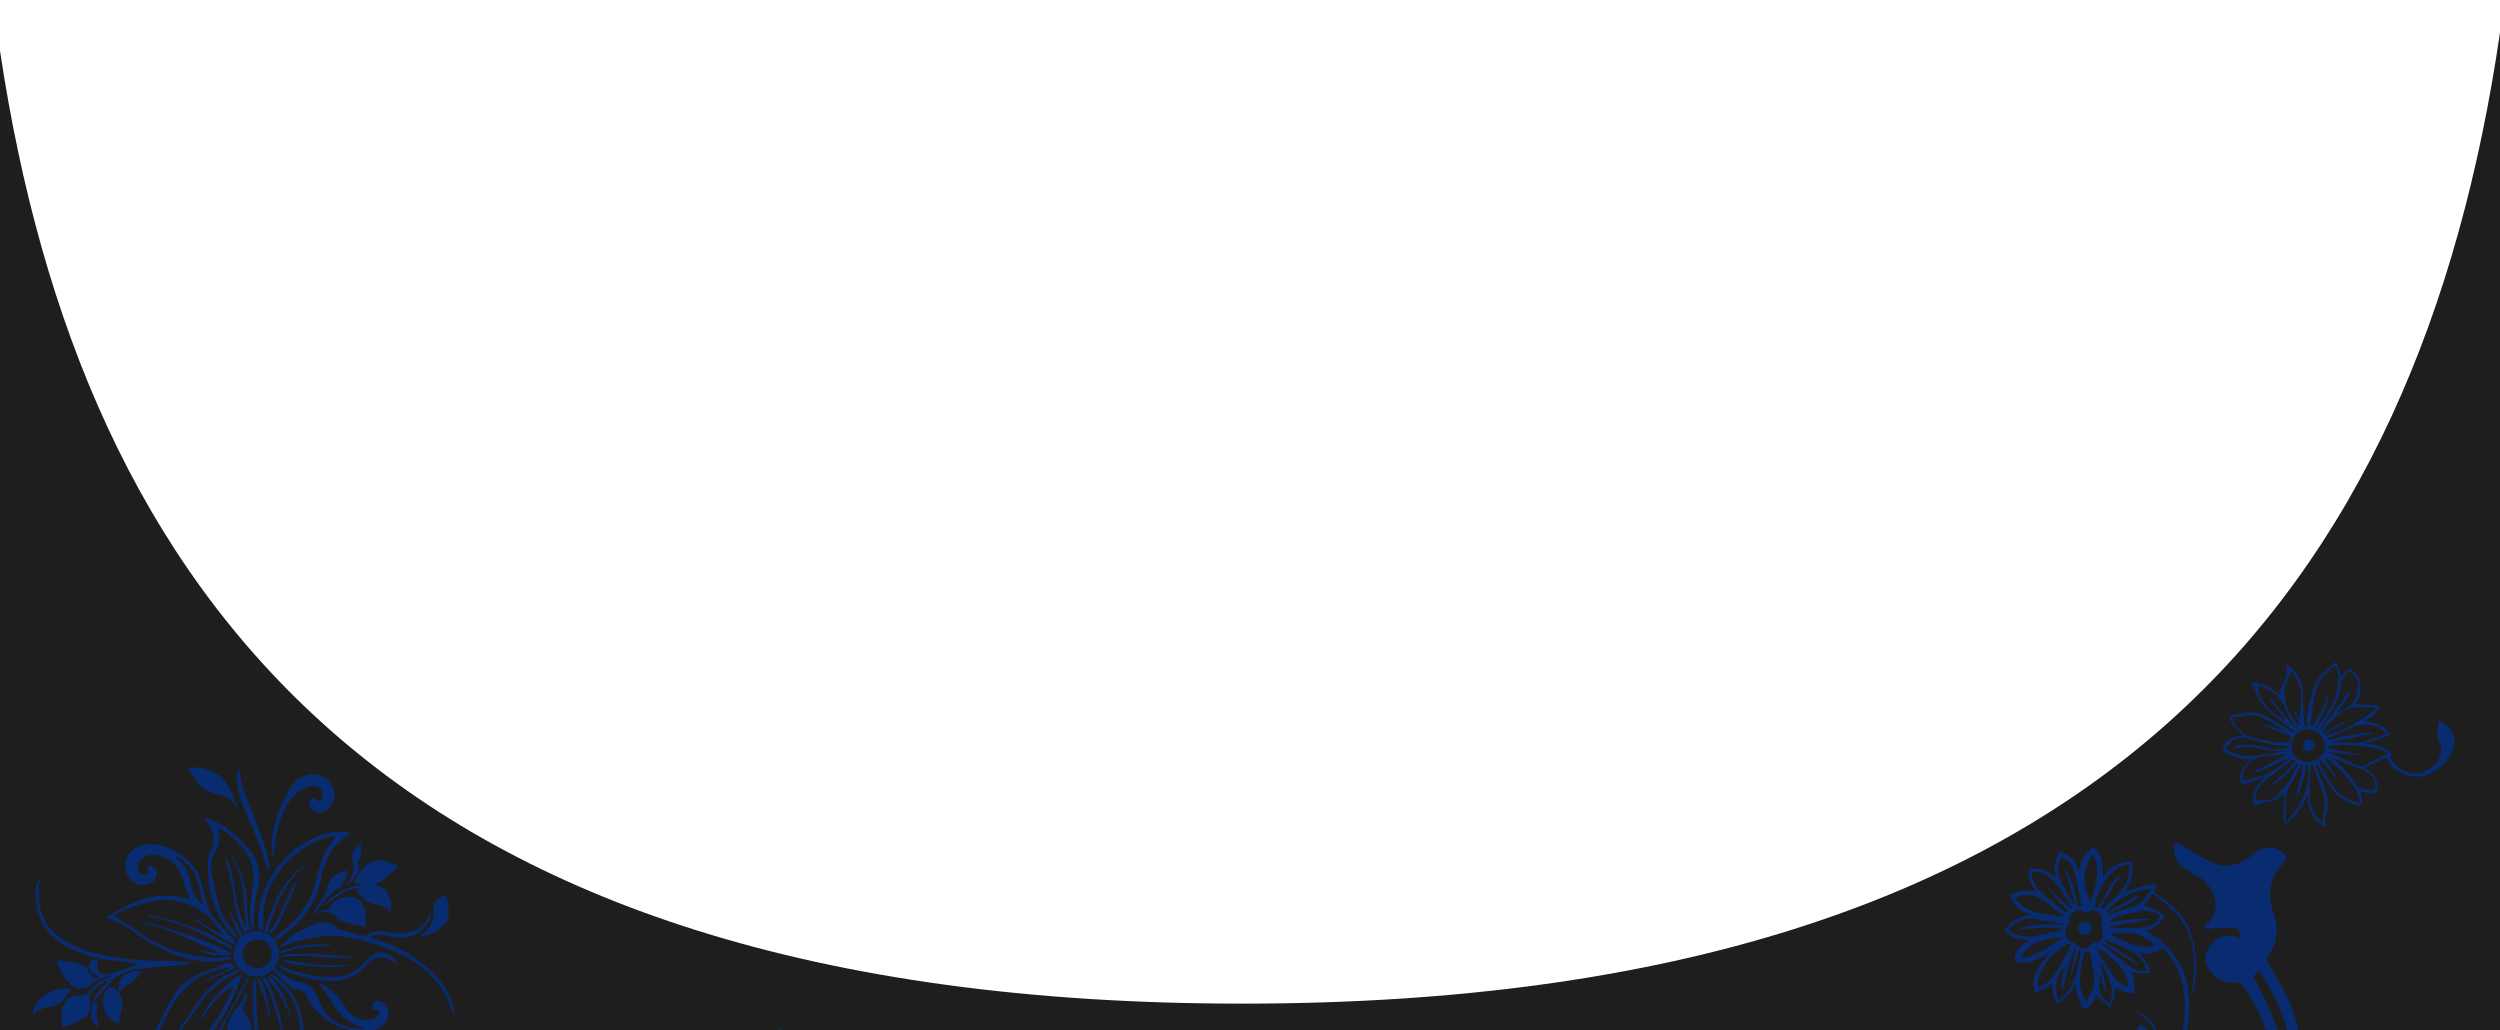<svg width="1512" height="623" viewBox="0 0 1512 623" fill="none" xmlns="http://www.w3.org/2000/svg">
<g clip-path="url(#clip0_167_1971)">
<path fill-rule="evenodd" clip-rule="evenodd" d="M1512 19.618C1463.51 352.132 1275.99 607 751.5 607C232.863 607 49.114 357.787 0 30.719V623H1512V19.618Z" fill="#1E1E1E"/>
<path d="M1325.11 674.694C1318.34 672.126 1315.06 666.709 1313.7 660.003C1312.87 655.88 1313.25 651.68 1313.79 647.445C1312.98 648.586 1312.48 649.88 1311.76 651.039C1309.99 653.919 1309.88 656.747 1311.48 659.776C1312.81 662.3 1312.34 664.818 1310.45 666.891C1308.86 668.639 1307.03 670.166 1305.26 671.836C1304.88 671.411 1304.59 671.113 1304.34 670.778C1301.71 667.256 1300.12 663.51 1301.6 659.015C1302.12 657.461 1302.53 655.873 1302.83 654.262C1303.15 652.505 1303.95 651.192 1305.57 650.398C1306.26 650.054 1306.93 649.652 1307.75 649.197C1306.5 649.036 1305.37 649.123 1304.44 648.736C1301.69 647.591 1298.82 647.753 1295.96 647.699C1293.12 647.646 1290.32 648.38 1287.88 649.821C1287.36 650.111 1286.84 650.372 1286.32 650.646L1286.02 650.21C1286.34 649.858 1286.7 649.532 1287.07 649.234C1290.1 647.188 1293.39 646.284 1297.07 646.867C1298.29 647.059 1299.57 646.943 1300.83 646.967L1300.87 646.468C1297.81 643.794 1295.63 640.254 1294.61 636.313C1294.5 635.914 1294.08 635.561 1293.74 635.257C1291.89 633.615 1290.77 631.607 1290.9 629.092C1291.08 625.681 1292.56 622.677 1294.06 619.566C1295.37 620.332 1296.6 620.881 1297.63 621.691C1299.29 622.99 1301.11 624.242 1302.32 625.929C1303.83 628.024 1304.29 630.579 1302.75 632.997C1301.3 635.281 1299.31 636.575 1296.44 636.039C1296.14 636.042 1295.85 636.085 1295.57 636.167C1297.18 640.925 1299.82 644.68 1304.3 646.811C1306.9 648.05 1309.53 647.499 1311.93 645.965C1310.84 645.993 1309.76 646.219 1308.69 646.292C1304.31 646.615 1301.74 643.593 1302.76 639.3C1303.01 638.215 1303.39 637.154 1303.66 636.071C1304.91 631.231 1304.9 626.498 1302.44 621.949C1300.53 618.416 1297.57 615.943 1294.43 613.612C1293.83 613.164 1293.25 612.681 1292.49 612.08C1292.91 612.029 1293.03 611.972 1293.11 612.009C1302.56 616.309 1305.44 622.956 1305.26 631.809C1305.16 634.354 1304.64 636.866 1303.73 639.245C1302.7 642.129 1304.33 644.696 1307.15 645.07C1309.97 645.444 1315.11 642.549 1316.01 639.844C1320.33 626.636 1322.71 613.224 1320.7 599.255C1319.32 589.626 1315.61 581.17 1308.84 574.116C1308.5 573.754 1308.12 573.424 1307.88 573.195C1303.65 576.844 1298.83 577.033 1293.46 576.314C1297.04 579.799 1299.54 583.41 1300.61 588.359C1298.46 588.497 1296.51 588.801 1294.6 588.695C1292.69 588.588 1290.8 588.009 1289.37 587.726C1289.97 590.654 1290.88 593.728 1291.15 596.862C1291.53 601.254 1290.17 601.198 1287.14 600.432C1284.39 599.736 1281.8 598.426 1279.05 597.345C1279.05 601.35 1278.5 605.432 1275.93 609.523L1267.96 602.069C1267.77 602.569 1267.54 603.052 1267.26 603.511C1266.08 605.269 1265.02 607.146 1263.61 608.7C1261.65 610.856 1260.2 610.807 1258.89 608.201C1257.48 605.39 1256.64 602.273 1255.77 599.225C1255.37 597.818 1255.51 596.253 1255.38 594.414C1255.03 595.105 1254.81 595.46 1254.66 595.848C1252.85 600.391 1249.39 603.509 1245.62 606.377C1244.6 607.151 1243.88 607.064 1243.43 605.869C1242.7 603.939 1241.83 602.028 1241.42 600.028C1241.06 598.333 1241.28 596.517 1241.24 594.715C1238.14 597.248 1234.63 599.214 1230.85 600.522C1230.66 599.872 1230.49 599.384 1230.37 598.88C1229.23 593.663 1230.53 588.913 1233.31 584.56C1235.11 581.766 1237.22 579.189 1239.38 576.252C1237.01 577.533 1234.89 578.718 1232.73 579.827C1229.32 581.59 1225.74 582.717 1221.83 582.195C1218.78 581.786 1217.83 580.222 1218.87 577.421C1219.93 574.535 1221.9 572.078 1224.5 570.429C1225.44 569.81 1226.42 569.192 1227.72 568.356C1221.55 568.762 1216.5 567.202 1212.51 562.919C1215.73 556.697 1221.25 554.313 1227.69 553.385C1227.18 553.033 1226.63 552.74 1226.06 552.509C1221.59 550.572 1218.13 547.593 1216.07 543.091C1215.54 541.928 1215.62 541.064 1216.82 540.658C1219.11 539.877 1221.43 538.863 1223.79 538.637C1226.43 538.402 1229.14 538.952 1231.77 539.137C1231.6 538.929 1231.42 538.719 1231.24 538.518C1229.82 537.004 1228.7 535.222 1227.97 533.275C1227.24 531.328 1226.9 529.255 1226.98 527.177C1227 526.102 1227.39 525.684 1228.44 525.542C1233.64 524.833 1238.12 526.279 1241.92 529.886C1242.33 530.272 1242.74 530.648 1243.28 531.152C1242.32 523.143 1242.48 521.938 1244.89 516.229C1245.33 515.186 1245.82 515.033 1246.82 515.374C1250.91 516.771 1253.94 519.35 1255.82 523.25C1256.3 524.25 1256.77 525.257 1257.44 526.609C1257.58 525.82 1257.63 525.463 1257.7 525.107C1258.6 520.502 1260.72 516.598 1264.42 513.637C1266.17 512.238 1266.86 512.323 1268.23 514.12C1270.16 516.646 1271.09 519.606 1271.46 522.697C1271.75 525.203 1271.69 527.75 1271.79 530.592C1275.96 524.359 1281.59 521.036 1289.25 521.054C1290.62 527.839 1289.01 534.006 1284.49 539.894C1285.52 539.46 1286.13 539.164 1286.76 538.935C1288.96 538.144 1291.13 537.17 1293.39 536.642C1295.1 536.252 1296.83 535.919 1298.57 535.613C1299.75 535.405 1300.95 534.924 1302.16 534.919C1303.06 534.902 1304.14 535.399 1304.1 536.447C1304.07 537.254 1303.26 537.855 1302.81 538.454C1302.77 538.51 1302.61 539.28 1302.61 539.28C1302.75 539.632 1303.37 539.982 1303.65 540.198C1304.4 540.771 1305.2 541.266 1305.94 541.829C1307.26 542.821 1308.57 543.809 1309.91 544.764C1317.21 549.97 1322.5 556.696 1325.29 565.235C1329.03 576.716 1329.1 588.382 1326.48 600.093C1326.27 600.806 1326.01 601.504 1325.71 602.184C1325.52 601.75 1325.4 601.612 1325.41 601.479C1325.42 601 1325.47 600.522 1325.54 600.049C1326.69 593.703 1327.16 587.253 1326.95 580.808C1326.73 571.604 1324.24 563.217 1318.61 555.792C1314.52 550.413 1309.35 546.268 1304.09 542.176C1303.31 541.568 1302.5 540.987 1301.85 540.498L1296.59 547.772C1301.45 548.551 1305.31 551.308 1309.35 553.952C1306.56 558.32 1303.16 561.716 1297.64 562.838C1298.17 563.17 1298.34 563.283 1298.51 563.378C1307.44 568.25 1314.44 575.128 1319.09 584.186C1323 591.798 1324 600.105 1324.05 608.548C1324.11 618.398 1321.91 627.861 1319.29 637.288C1317.74 642.867 1316.29 648.547 1315.63 654.279C1314.9 660.767 1316.81 666.664 1322.43 670.738C1324.94 672.55 1327.78 673.426 1330.72 672.125C1332.56 671.304 1334.11 669.832 1335.82 668.708C1336.19 668.462 1336.97 668.198 1337.11 668.353C1337.45 668.773 1337.63 669.296 1337.63 669.836C1337.64 670.206 1337.32 670.61 1337.07 670.953C1334.56 674.539 1329.21 676.259 1325.11 674.694ZM1306.33 651.092C1304.36 651.904 1303.59 653.455 1303.96 655.722C1305.66 655.228 1307.45 654.893 1309.03 654.162C1309.69 653.855 1309.98 652.694 1310.39 651.904C1310.85 651.024 1311.25 650.108 1311.79 648.97C1309.79 649.746 1308.04 650.386 1306.34 651.088L1306.33 651.092ZM1294.87 587.207C1295.98 587.349 1297.13 587.155 1298.59 587.102C1297.05 582.937 1295.16 579.493 1291.83 577.07C1290.24 575.914 1288.53 574.917 1286.74 574.094C1282.63 572.21 1278.46 570.458 1274.3 568.724C1273.85 568.536 1273.2 568.803 1272.67 568.852C1273 569.313 1273.23 569.938 1273.67 570.213C1279 573.518 1284.4 576.733 1289.7 580.09C1291.04 580.937 1292.11 582.209 1293.12 583.513C1285.74 579.681 1279.15 574.607 1271.81 570.814L1271.5 571.278C1272.06 571.712 1272.63 572.137 1273.18 572.581C1277.27 575.873 1281.4 579.153 1285.44 582.526C1288.22 584.859 1291.2 586.736 1294.87 587.207ZM1285.05 596.529C1285.47 596.852 1286.22 596.744 1286.81 596.837C1286.87 596.227 1287.07 595.587 1286.97 595C1286.2 590.726 1284.24 586.757 1281.31 583.553C1278.81 580.758 1275.94 578.274 1273.03 575.897C1271.85 574.933 1270.14 574.623 1268.67 574.015L1268.43 574.479C1268.48 574.783 1268.57 575.079 1268.69 575.36C1272.13 580.792 1275.41 586.341 1279.13 591.576C1280.57 593.589 1283 594.943 1285.05 596.529ZM1275.57 606.987C1279.36 601.996 1276.55 590.043 1269.62 581.673C1271.59 587.462 1273.09 593.351 1273.65 599.453L1273.06 599.625L1270.28 590.022L1269.69 590.16C1269.79 593.212 1269.64 596.298 1270.05 599.312C1270.49 602.731 1272.88 605.006 1275.56 606.97L1275.57 606.987ZM1258.46 598.058C1258.91 600.266 1259.91 602.374 1260.74 604.487C1261.19 605.639 1262.12 605.826 1262.7 604.702C1263.81 602.547 1264.98 600.359 1265.62 598.046C1267.03 593.063 1266.53 588.023 1265.44 583.027L1264.18 577.42L1264.48 577.166C1263.94 576.577 1263.44 575.543 1262.88 575.51C1261.69 575.449 1260.39 575.605 1260.06 577.354C1258.79 584.187 1257.01 591.009 1258.46 598.041L1258.46 598.058ZM1245.04 604.829C1246.24 603.81 1247.51 602.941 1248.52 601.846C1252.32 597.772 1254.97 592.755 1256.18 587.315C1256.99 583.681 1257.69 580.018 1258.49 576.379C1258.68 575.511 1258.69 574.901 1257.2 574.765L1252.91 589.863C1252.65 589.807 1252.4 589.75 1252.14 589.69L1255.36 573.766L1254.72 573.609C1251 582.037 1249.65 591.185 1247.07 599.992C1246.43 595.023 1247.69 590.255 1248.57 585.023C1243.08 590.414 1241.78 597.879 1245.04 604.811L1245.04 604.829ZM1232.8 592.521C1232.44 593.974 1232.34 595.489 1232.07 597.336C1235.64 596.007 1238.58 594.467 1240.64 591.837C1245.48 585.657 1249.12 578.734 1252.57 571.706C1252.62 571.432 1252.65 571.152 1252.65 570.872C1251.66 570.979 1250.6 570.788 1249.92 571.215C1241.81 576.356 1235.16 582.732 1232.79 592.504L1232.8 592.521ZM1222.58 579.035C1224.24 578.89 1225.9 579.078 1227.3 578.557C1230.08 577.517 1232.78 576.262 1235.36 574.801C1239.16 572.653 1242.81 570.258 1246.52 567.964C1246.84 567.774 1247.11 567.555 1247.49 567.31C1239.02 566.376 1224.14 571.218 1222.58 579.018L1222.58 579.035ZM1216.19 561.02C1215.01 562.191 1215.11 562.718 1216.55 563.611C1220.6 566.177 1225.49 567.083 1230.2 566.139C1234.28 565.382 1238.32 564.463 1242.39 563.621C1243.58 563.374 1244.8 563.187 1245.98 562.881C1246.37 562.768 1246.69 562.395 1247.05 562.143C1246.66 561.882 1246.28 561.396 1245.88 561.38C1241.9 561.229 1237.91 560.982 1233.93 561.112C1229.74 561.242 1225.54 561.755 1221.36 562.084C1221.01 562.102 1220.65 562.043 1220.31 561.911C1229.44 558.521 1238.83 558.366 1248.36 559.83L1248.42 559.163C1247.77 558.978 1247.14 558.787 1246.49 558.66C1241.09 557.69 1235.71 556.65 1230.3 555.805C1224.67 554.906 1220.09 557.155 1216.19 561.003L1216.19 561.02ZM1222.53 541.693C1221.35 541.993 1220.22 542.438 1219.15 543.016C1219.96 544.587 1221.03 546.012 1222.31 547.233C1225.1 549.882 1228.1 550.729 1231.7 551.696C1237.55 553.27 1245.83 554.083 1246.71 554.332C1246.89 554.384 1247.08 554.42 1247.28 554.442C1247.55 554.472 1247.83 554.469 1248.1 554.435C1246.53 552.991 1244.27 550.979 1241.44 548.691C1234.71 543.259 1232.41 542.445 1231.32 542.109C1229.88 541.632 1226.52 540.666 1222.53 541.674L1222.53 541.693ZM1230.53 527.142C1230.01 527.115 1229.49 527.154 1228.99 527.164C1228.34 530.71 1230.32 534.457 1232.28 537.238C1233.11 538.397 1234.12 539.47 1239.02 543.616C1241.08 545.355 1240.77 545.04 1245.45 548.948L1249.17 552.061L1250.42 550.92C1242.31 541.937 1238.36 537.337 1238.59 537.12C1238.78 536.932 1242.06 539.975 1248.42 546.247L1252.63 549.618L1252.97 549.409C1252.96 549.177 1252.92 548.948 1252.84 548.728C1250 543.476 1246.87 538.406 1242.92 533.899C1239.64 530.14 1235.73 527.411 1230.53 527.142ZM1253.61 524.681C1252.55 521.958 1250.43 520.23 1247.92 518.869C1246.89 518.319 1246.37 518.676 1245.99 519.659C1244.37 523.604 1244.35 528.027 1245.95 531.983C1246.97 534.588 1248.37 537.059 1249.74 539.518C1251.03 541.841 1252.49 544.071 1253.88 546.335C1254.14 546.752 1254.46 547.13 1254.75 547.53L1255.21 547.299L1249.03 525.96C1249.2 525.88 1249.38 525.798 1249.56 525.721C1250.07 526.506 1250.53 527.317 1250.96 528.15C1253.62 534.066 1255.06 540.341 1256.36 546.655C1256.78 548.708 1256.78 548.708 1258.98 548.506C1257.83 542.389 1256.76 536.367 1255.52 530.383C1255.12 528.444 1254.34 526.548 1253.61 524.681ZM1267.94 522.02C1267.64 520.723 1267.24 519.451 1266.75 518.216C1266.31 516.999 1265.59 517.096 1264.89 517.973C1264.36 518.637 1263.9 519.351 1263.51 520.104C1260.64 525.662 1259.65 531.463 1261.47 537.542C1262.21 540.086 1263.2 542.556 1264.07 545.06L1264.54 544.992C1266.91 537.532 1269.44 530.076 1267.94 522.02ZM1282.68 539.085C1286.58 534.657 1288.51 527.806 1287.69 522.924C1284.85 523.12 1282.08 523.725 1279.84 525.516C1277.74 527.128 1275.85 529.001 1274.21 531.089C1270.73 535.818 1268.29 541.23 1267.05 546.969C1266.93 547.48 1266.88 548.003 1266.8 548.534C1268.42 549.591 1269.06 548.684 1269.69 547.557C1271.98 543.475 1274.21 539.35 1276.67 535.376C1277.98 533.252 1279.74 531.404 1281.29 529.436L1281.91 529.849C1281.4 530.84 1280.96 531.871 1280.37 532.807C1277.93 536.681 1275.41 540.502 1273 544.389C1272.26 545.676 1271.62 547.022 1271.09 548.414C1270.95 548.741 1271.23 549.238 1271.32 549.653C1271.69 549.546 1272.17 549.549 1272.41 549.311C1275.87 545.942 1279.48 542.693 1282.67 539.071L1282.68 539.085ZM1287.63 549.08C1293.97 547.579 1297.88 543.603 1300.56 537.987C1293.71 536.564 1277.84 544.651 1273.65 552.077C1277.07 550.238 1280.48 548.377 1283.92 546.567C1287.29 544.791 1290.26 542.138 1294.22 541.608C1288.74 547.173 1281.15 549.085 1274.66 552.875L1274.79 553.242C1275.1 553.224 1275.41 553.177 1275.72 553.102C1279.69 551.755 1283.58 550.042 1287.63 549.08ZM1265 550.63C1263.87 550.869 1262.86 551.68 1261.66 552.301C1259.23 550.127 1257.11 549.772 1254.63 551.151C1252.15 552.531 1250.87 555.426 1251.35 558.444C1251.36 558.637 1251.34 558.831 1251.27 559.014C1251.21 559.197 1251.11 559.365 1250.98 559.51C1247.57 563.175 1249.15 568.641 1254.05 570.083C1254.81 570.32 1255.49 570.77 1256.01 571.38C1258.29 574.218 1262.28 574.337 1264.54 571.464C1265.29 570.501 1266.03 570.055 1267.3 570.034C1270.44 569.979 1272.5 567.262 1271.59 564.018C1270.91 561.692 1270.76 559.632 1271.35 557.195C1272.24 553.571 1268.49 549.898 1265 550.63ZM1305.78 555.563L1306.69 554.321C1305.29 553.072 1303.65 552.126 1301.87 551.545C1300.09 550.963 1298.21 550.758 1296.34 550.943C1289.51 551.549 1282.99 553.496 1276.77 556.397C1276.38 556.619 1276.02 556.875 1275.68 557.162L1275.83 557.634C1283.85 556.778 1291.83 555.327 1299.91 555.734L1299.99 556.416C1292.12 557.702 1284.25 558.989 1276.38 560.275L1276.38 560.756C1276.9 560.86 1277.43 560.934 1277.97 560.978C1282.75 561.084 1287.54 561.345 1292.32 561.206C1297.45 561.052 1302.43 560.153 1305.78 555.563ZM1302.52 571.544C1302.03 570.775 1301.7 569.783 1301.02 569.284C1299.52 568.188 1297.91 567.243 1296.23 566.464C1289.84 563.562 1283.11 563.966 1276.25 564.768C1276.51 565.004 1276.79 565.22 1277.09 565.416C1282.71 568.636 1288.58 571.214 1294.96 572.443C1296.68 572.725 1298.43 572.789 1300.17 572.633C1300.97 572.58 1301.73 571.92 1302.52 571.544Z" fill="#092B70"/>
<path d="M1262.28 565.373C1264.28 564.793 1265.48 562.35 1264.82 560.204C1264.2 558.175 1261.88 556.842 1259.92 557.4C1257.8 558.015 1256.6 560.371 1257.27 562.647C1257.41 563.16 1257.66 563.64 1257.99 564.057C1258.32 564.474 1258.73 564.821 1259.2 565.075C1259.67 565.329 1260.18 565.487 1260.71 565.538C1261.24 565.589 1261.78 565.533 1262.28 565.373Z" fill="#092B70"/>
<path d="M462.88 647.322C463.07 647.02 463.156 646.942 463.145 646.872C462.552 642.729 464.652 639.71 467.503 637.202C470.488 634.574 471.974 631.441 471.971 627.49C471.968 625.644 472.219 623.798 472.371 621.725C469.2 623.408 466.451 625.323 464.383 628.125C462.913 630.077 462.008 632.395 461.765 634.826C461.351 638.998 462.016 643.066 462.88 647.322Z" fill="#092B70"/>
<path d="M1354.81 567.134C1355.24 563.206 1353.5 561.282 1350.17 561.059C1347.47 561.011 1344.76 561.109 1342.07 561.354L1332.79 561.767C1333.53 560.439 1333.69 559.859 1334.07 559.525C1340.23 554.006 1341.61 548.201 1338.47 540.56C1336.61 536.034 1333.26 532.278 1328.98 529.913C1325.85 528.248 1322.82 526.405 1319.9 524.394C1315.06 520.792 1313.54 513.914 1315.86 509C1321.76 512.57 1327.58 516.323 1333.62 519.703C1344.24 525.651 1354.05 524.736 1363.16 516.156C1364.4 514.966 1365.87 514.034 1367.48 513.415C1369.09 512.797 1370.8 512.504 1372.52 512.554C1374.25 512.603 1375.94 512.994 1377.51 513.704C1379.08 514.414 1380.49 515.429 1381.66 516.689C1383.15 518.24 1383.48 519.48 1381.78 521.15C1372.81 529.952 1370.91 540.234 1375.03 552.05C1378.21 561.147 1377.66 570.013 1371.85 578.068C1370.17 580.398 1371.57 581.996 1372.59 583.817C1376.51 590.822 1381.02 597.573 1384.2 604.897C1394.54 628.752 1393.55 653.044 1385.35 677.257C1378.98 695.943 1368.12 712.149 1356.66 727.98C1345.61 743.232 1335.58 759.039 1328.92 777.28C1338.4 777.686 1345.83 781.59 1350.84 789.55C1353.93 794.283 1355.91 799.655 1356.63 805.262C1351.46 804.3 1346.59 803.139 1341.65 802.527C1333.76 801.557 1326.82 799.307 1322.9 791.045L1317.65 809.572C1325.19 812.824 1331.74 817.978 1336.68 824.529C1330.18 823.686 1324.75 823.456 1321.13 828.441C1317.34 833.618 1316.52 841.872 1318.99 850.316C1322.73 843.414 1327.74 838.898 1335.48 838.126C1342.32 837.297 1349.24 838.829 1355.1 842.468C1351.71 847.144 1348.59 851.684 1345.21 856.034C1341.83 860.383 1337.37 862.331 1331.98 862.562C1330.46 862.633 1328.95 862.8 1326.12 863.031C1329.59 866.641 1332.05 870.005 1335.25 872.358C1340.27 875.882 1345.48 879.131 1350.85 882.091C1354.32 884.103 1358.01 885.677 1361.57 887.586C1372.07 893.255 1379.78 901.501 1383.83 912.784C1390.09 930.214 1395.61 947.978 1392.8 966.752C1391.18 976.887 1388.6 986.844 1385.1 996.491C1376.5 1020.89 1366.81 1044.92 1358.37 1069.35C1351.65 1088.7 1347.02 1108.63 1345.89 1129.2C1344.94 1146.48 1348.02 1162.86 1357.13 1177.82C1357.45 1178.49 1357.71 1179.19 1357.92 1179.91L1351.74 1180.29C1361.95 1195.23 1371.17 1210.27 1384.11 1222.6C1373.61 1221.47 1364.07 1218.56 1357.09 1210.33C1354.98 1207.94 1353.05 1205.39 1351.31 1202.71C1346.37 1194.7 1340.04 1188.21 1331.75 1183.63C1329.21 1182.22 1326.91 1180.44 1323.57 1178.15L1345.78 1173.85C1341.01 1158.11 1340.71 1141.87 1341.1 1125.58C1341.59 1109.95 1344.06 1094.46 1348.47 1079.46C1350.14 1073.62 1348.85 1069.07 1345.62 1064.59C1343.75 1062.01 1341.54 1059.68 1339.59 1057.16C1334.12 1050.1 1332.64 1039.59 1336.14 1030.69C1338.41 1033.08 1340.39 1035.33 1342.58 1037.37C1344.65 1039.28 1346.94 1040.95 1349.13 1042.73L1350.31 1041.99C1350.18 1040.07 1350.49 1038.01 1349.85 1036.27C1346.61 1027.53 1343.7 1018.64 1339.61 1010.31C1331.11 993.323 1326.99 974.479 1327.62 955.493C1327.75 951.62 1328.59 947.764 1329.21 943.923C1329.44 942.785 1329.99 941.737 1330.81 940.909C1330.81 955.381 1330.01 969.845 1335.3 984.516C1339.81 972.851 1345.05 962.721 1358.21 960.661C1367.85 959.127 1373 966.585 1379.64 971.579C1374.07 980.238 1367.15 986.313 1356.25 985.661C1349.66 985.264 1344.32 987.641 1339.65 992.174C1337.82 993.947 1337.42 995.442 1338.48 997.74C1341.37 1003.96 1344.04 1010.26 1346.89 1016.5C1352.22 1028.25 1356.05 1040.35 1355.19 1053.46C1355.21 1054.3 1355.29 1055.12 1355.42 1055.95C1356.22 1054.55 1356.7 1053.84 1357.01 1053.05C1365.88 1031.14 1374.87 1009.32 1383.52 987.299C1387.28 977.757 1390.23 967.858 1390.13 957.361C1390.12 947.238 1386.9 937.378 1380.93 929.202C1374.96 921.026 1366.55 914.955 1356.91 911.862C1354.22 910.979 1351.53 910.081 1348.79 909.325C1318.88 900.96 1301.04 880.89 1294.42 851.183C1287.56 820.418 1295.63 792.611 1314.3 767.754C1320.39 759.644 1327.45 752.265 1333.9 744.416C1344.48 731.519 1355.11 718.478 1361.79 703.123C1368.9 686.783 1375.07 669.973 1375.12 651.676C1375.18 631.567 1368.5 613.707 1357.38 597.255C1355.93 595.124 1354.32 594.154 1351.54 594.313C1343.85 594.774 1338.34 590.942 1334.99 584.31C1332.6 579.626 1333.95 575.094 1337.19 571.118C1340.91 566.538 1345.71 564.995 1351.43 566.124C1352.5 566.331 1353.49 566.729 1354.81 567.134ZM1387.41 935.645C1384.47 918.947 1376.1 905.835 1361.17 897.35C1355.11 893.907 1348.81 890.925 1342.69 887.57C1328.67 879.881 1319.63 867.993 1315.47 852.821C1309.88 833.09 1310.85 812.077 1318.23 792.945C1325.8 772.549 1335.77 753.134 1347.96 735.113C1349.62 732.68 1350.94 730.024 1352.42 727.471C1351.62 727.408 1351.32 727.567 1351.12 727.837C1340.06 743.152 1328.41 758.093 1318.11 773.901C1305.53 793.208 1298.69 814.566 1300.06 837.983C1300.68 848.392 1302.74 858.475 1309.61 866.752C1318.11 876.978 1327.65 886.107 1339.31 892.77C1340.9 893.693 1342.49 894.631 1344.08 895.561C1331.35 893.239 1321.64 885.526 1311.75 878.012C1312.3 879.469 1313.1 880.816 1314.13 881.988C1323.62 892.325 1335.15 899.37 1349.12 901.072C1362.69 902.662 1372.52 909.23 1379.23 920.839C1382.09 925.666 1384.74 930.684 1387.41 935.645H1387.41ZM1362.83 590.313C1367.06 599.108 1371.75 607.242 1375 615.91C1381.45 633.069 1383.64 650.897 1378.06 668.677C1373.74 682.386 1367.99 695.633 1362.87 709.079C1362.37 710.375 1361.87 711.663 1361.38 712.952C1394.26 667.786 1392.9 625.484 1366.15 587.244L1362.83 590.313ZM1373.61 1216.83C1370.35 1213.09 1367.2 1209.91 1364.57 1206.35C1358.87 1198.66 1353.48 1190.77 1347.87 1183C1347.15 1182 1346.09 1180.61 1345.14 1180.56C1341.49 1180.44 1337.83 1180.81 1334.18 1180.99C1334.71 1181.96 1335.52 1182.73 1336.5 1183.22C1343.39 1186.94 1349.16 1192.45 1353.2 1199.16C1355.31 1202.44 1357.68 1205.54 1360.28 1208.44C1363.7 1212.61 1368.38 1215.55 1373.61 1216.83Z" fill="#092B70"/>
<path d="M144.461 671.211C142.015 669.023 139.056 667.98 135.927 667.413C133.748 667.029 132.451 665.769 131.311 664.025C128.016 658.947 128.145 653.409 128.916 647.731C129.332 645.099 129.513 642.434 129.456 639.769C129.271 635.652 130.328 631.632 131.837 627.833C132.608 625.904 133.485 624.021 134.381 622.142C135.11 620.605 136.107 619.17 136.688 617.573C137.27 615.976 144.12 603.8 144.96 602.341C145.361 601.644 145.611 600.869 146.044 600.19C146.829 598.958 150.346 594.056 150.572 591.679C150.605 591.328 150.471 590.816 150.111 590.899C149.958 590.936 149.866 591.088 149.792 591.227C147.208 596.396 144.286 601.422 141.544 606.509C138.802 611.595 136.084 616.663 133.236 621.634C131.953 623.896 130.67 626.158 129.386 628.419C127.171 632.352 125.085 636.368 122.717 640.208C118.96 646.301 113.37 650.131 106.696 652.472C99.17 655.178 91.033 655.706 83.221 653.995C91.621 657.715 99.98 656.723 108.358 653.815C117.067 650.81 123.035 644.81 127.268 636.838C127.505 640.096 127.55 643.365 127.402 646.628C127.246 647.773 126.749 648.844 125.976 649.702C122.975 653.261 118.997 655.19 114.478 655.97C111.247 656.529 108.45 657.729 106.23 660.198C103.142 663.637 102.399 668.096 100.783 671.857C104.296 671.091 107.707 670.274 111.173 669.623C114.533 668.991 117.677 667.943 120.377 665.779C122.691 664.022 124.3 661.496 124.914 658.657C125.329 656.663 124.679 656.136 122.726 656.718C121.415 657.106 120.086 657.447 118.766 657.807L118.71 657.475L126.959 651.622C127.882 661.089 127.882 661.089 132.036 667.449L129.497 669.637C128.971 668.036 128.426 666.277 127.813 664.56C127.199 662.843 126.483 661.061 125.814 659.312C125.546 660.457 125.517 661.645 125.726 662.801C126.068 664.574 125.482 665.765 124.023 666.822C122.47 667.949 121.028 669.223 119.717 670.625C115.563 675.107 113.892 683.623 116.315 688.732C119.661 683.193 127.36 682.136 128.823 675.758C130.333 678.365 131.593 681.49 133.674 683.895C136.647 687.324 140.229 690.228 143.967 693.745C145.301 688.608 146.834 683.66 147.798 678.605C148.361 675.665 146.672 673.196 144.461 671.211Z" fill="#092B70"/>
<path d="M65.52 593.031C60.305 594.651 56.557 597.965 53.94 602.572C53.824 602.836 53.765 603.121 53.765 603.41C53.765 603.698 53.824 603.983 53.94 604.247C55.504 607.52 54.697 612.325 51.803 614.697C47.699 618.057 42.765 619.728 37.494 621.274C37.254 616.959 36.705 612.874 37.956 608.877C38.638 606.615 40.114 604.675 42.111 603.412C44.108 602.15 46.494 601.65 48.83 602.004C50.843 602.263 52.366 601.783 53.556 600.269C57.032 595.842 61.205 592.422 66.739 590.913C67.003 590.793 67.25 590.637 67.473 590.451C63.646 590.271 57.249 592.851 54.872 595.496C52.495 598.141 47.339 598.653 44.039 596.502C40.185 594.014 34.494 584.502 33.977 579.369C36.285 581.769 39.091 581.469 41.824 581.603C47.611 581.884 52.301 583.934 54.997 589.514C56.206 592.011 56.404 591.914 60.397 590.77C59.054 590.156 57.711 589.666 56.492 588.96C53.441 587.202 53.003 582.614 55.767 580.583C56.506 580.043 57.766 580.214 58.791 580.057C58.828 580.855 59.072 581.714 58.874 582.448C57.752 586.523 60.614 589.934 64.772 589.163C67.314 588.635 69.816 587.936 72.264 587.072C75.578 585.979 78.836 584.728 82.118 583.537C82.338 583.468 82.542 583.357 82.718 583.21C82.895 583.063 83.041 582.882 83.147 582.678C79.704 582.286 76.261 581.875 72.813 581.497C63.365 580.463 54.096 578.727 45.318 574.887C34.531 570.184 26.098 563.251 22.932 551.347C21.547 546.109 21.122 540.805 22.198 535.46C22.424 534.339 23.019 533.291 23.439 532.229L23.961 532.377C23.989 532.798 23.989 533.221 23.961 533.642C22.71 542.573 23.315 551.181 28.498 558.954C32.818 565.453 39.271 569.191 46.038 572.473C53.921 576.29 62.483 577.601 71.008 579.05C81.441 580.753 92.013 581.452 102.579 581.137C106.193 581.054 109.821 581.635 113.445 581.954C114.034 582.064 114.611 582.234 115.166 582.461L115.194 583.071C113.92 583.237 112.646 583.454 111.368 583.565C102.349 584.349 93.339 585.152 84.315 585.872C77.572 586.403 71.876 589.2 67.186 593.917C64.002 597.121 61.186 600.666 58.209 604.095C57.286 605.166 56.824 606.191 58.407 607.326C58.961 607.714 59.331 609.085 59.077 609.781C58.12 612.598 58.168 615.659 59.211 618.445C59.474 619.184 59.252 620.098 59.252 621.399C56.598 619.313 55.015 617.185 55.098 614.194C55.306 608.494 56.123 603.029 60.6 598.787C62.442 597.019 63.905 594.961 65.52 593.031Z" fill="#092B70"/>
<path d="M63.76 555.266C79.49 544.848 95.852 537.777 114.823 544.188C113.198 539.522 111.693 534.925 109.999 530.397C107.115 522.666 101.742 517.935 93.346 517.011C88.126 516.453 83.944 519.661 83.367 524.604C83.283 525.216 83.34 525.84 83.533 526.427C83.727 527.013 84.052 527.548 84.484 527.99C84.916 528.432 85.444 528.769 86.026 528.976C86.608 529.183 87.23 529.253 87.844 529.183C89.58 528.948 90.064 527.964 89.229 526.414C88.546 525.121 89.354 523.755 90.891 523.713C92.525 523.667 93.582 524.604 94.269 525.994C95.677 528.851 94.519 532.151 91.5 533.909C84.701 537.874 76.296 532.815 75.807 524.452C75.345 516.822 81.198 510.96 89.751 510.633C98.52 510.296 105.864 513.804 112.487 519.245C117.814 523.621 120.763 529.294 122.305 535.931C123.486 541.008 125.042 545.97 126.56 550.946C126.969 552.04 127.597 553.039 128.407 553.881C132.662 558.728 136.973 563.523 141.266 568.328C141.446 568.536 141.755 568.688 141.824 568.919C141.976 569.514 142.098 570.116 142.189 570.724C141.598 570.77 140.874 571.056 140.44 570.821C138.1 569.533 135.824 568.162 133.548 566.727C128.625 563.603 123.736 560.44 118.88 557.237C117.875 556.515 117.019 555.606 116.36 554.56C119.231 556.406 122.051 558.377 124.991 560.131C127.931 561.885 131.093 563.51 134.356 565.3C132.801 561.146 126.279 554.024 121.755 551.075C111.495 544.382 100.551 542.554 88.721 545.97C82.661 547.724 76.531 549.27 71.002 552.455C70.369 552.82 69.779 553.263 68.957 553.807C69.585 554.269 69.982 554.597 70.415 554.874C75.156 557.888 80.145 560.579 84.604 563.967C95.571 572.307 108.024 576.595 121.46 578.644C126.898 579.405 132.41 579.489 137.869 578.894C138.594 578.884 139.319 578.942 140.033 579.064L140.117 579.987C137.292 580.5 134.485 581.234 131.642 581.492C122.494 582.318 113.789 580.297 105.278 577.135C97.837 574.366 90.969 570.535 84.447 566.057C78.022 561.636 71.856 556.692 63.76 555.266ZM122.84 547.212C121.455 541.571 120.477 536.453 118.945 531.518C117.163 525.758 110.636 519.125 105.693 517.579C106.335 518.262 106.815 518.83 107.355 519.338C111.36 523.054 114.063 527.961 115.063 533.332C115.409 535.15 115.889 536.939 116.498 538.687C117.65 542.127 119.868 545.112 122.831 547.207L122.84 547.212Z" fill="#092B70"/>
<path d="M260.913 553.064C260.733 553.84 260.692 554.68 260.355 555.372C256.662 562.928 249.54 568.614 239.506 566.833C234.927 566.02 230.376 564.746 225.659 565.739C224.903 565.872 224.201 566.216 223.633 566.731C224.33 567.013 225.017 567.34 225.719 567.562C239.686 571.915 252.365 578.547 262.603 589.172C268.077 594.854 272.295 601.436 274.289 609.214C274.562 610.271 274.497 611.415 274.589 612.518L274.012 612.634C273.685 611.78 273.343 610.935 273.029 610.077C267.615 595.413 257.918 584.691 243.775 577.915C232.638 572.565 221.112 568.49 208.899 566.551C201.422 565.365 193.982 566.228 186.62 567.742C181.455 568.808 176.248 569.778 171.536 572.358C170.985 572.588 170.413 572.763 169.828 572.879L169.436 572.395C172.062 569.907 174.37 566.879 177.393 565.056C181.87 562.36 186.79 560.329 191.665 558.377C194.531 557.223 197.605 557.62 200.471 558.981C201.167 559.253 201.877 559.484 202.599 559.674C202.908 559.775 203.476 559.937 203.467 560.038C203.264 562.697 205.548 561.986 206.813 562.392C210.926 563.703 215.094 564.853 219.275 565.979C219.908 566.15 220.868 566.117 221.334 565.743C224.468 563.242 228.101 562.919 231.853 563.237C233.898 563.408 235.91 563.916 237.946 564.202C247.246 565.503 254.747 562.84 259.552 554.306C259.815 553.844 260.156 553.41 260.475 552.967L260.913 553.064Z" fill="#092B70"/>
<path d="M166.047 585.918C167.773 587.035 169.522 588.12 171.216 589.279C174.577 591.587 178.034 593.59 182.183 594.181C186.333 594.771 189.245 597.305 191.073 601.058C191.945 602.844 192.868 604.617 193.584 606.467C197.276 616.054 204.897 620.314 214.507 621.838C216.376 622.133 218.291 622.128 220.188 622.262L220.332 621.704C219.685 621.491 219.044 621.242 218.393 621.076C212.217 619.327 207.283 615.916 203.729 610.46C200.221 605.101 196.538 599.844 192.998 594.656C193.583 594.798 194.154 594.991 194.705 595.233C199.612 597.665 203.475 601.284 206.6 605.747C207.777 607.432 208.843 609.2 210.071 610.848C213.427 615.357 218.024 617.19 223.544 616.811C226.572 616.603 228.861 615.066 229.254 612.92C229.397 612.14 229.004 611.268 228.857 610.432C228.22 610.636 227.564 610.777 226.9 610.852C226.392 610.852 225.469 610.635 225.441 610.423C225.293 609.251 224.98 607.852 225.469 606.91C225.889 606.103 227.283 605.401 228.275 605.355C232.263 605.17 235.697 609.698 234.959 613.982C234.395 617.245 232.434 619.52 229.701 621.256C224.375 624.616 218.573 624.362 212.762 623.245C200.18 620.827 191.29 613.446 185.271 602.336C184.754 601.381 184.269 600.245 183.425 599.664C182.46 598.981 181.08 598.399 179.968 598.533C179.343 598.65 178.699 598.61 178.094 598.416C177.489 598.221 176.941 597.879 176.501 597.421C173.376 594.541 170.15 591.776 166.97 588.956C166.015 588.106 165.124 587.211 166.098 585.826L166.047 585.918Z" fill="#092B70"/>
<path d="M142.197 585.438L123.735 593.747L123.508 593.285L138.251 585.877L138.159 585.378C137.552 585.369 136.946 585.401 136.345 585.475C120.236 588.452 108.955 597.647 101.81 612.246C98.556 618.888 95.348 625.562 91.753 632.024C90.11 634.983 87.599 637.466 85.494 640.157C85 640.785 84.446 641.371 83.915 641.976L84.095 642.682C87.788 642.409 91.508 642.303 95.173 641.842C105.858 640.499 114.369 634.978 121.999 627.727C131.138 619.04 136.132 607.843 141.44 596.599C139.022 596.913 133.321 601.182 129.966 605.415C127.003 609.149 124.335 613.119 121.593 616.908C121.939 610.077 139.382 591.023 146.564 589.454C142.225 600.795 137.462 612.131 129.947 622.082C120.748 634.286 108.891 642.142 93.701 644.699C88.365 645.59 83.048 645.687 77.832 643.919C77.25 643.72 76.664 643.517 76.101 643.273C75.835 643.11 75.588 642.916 75.367 642.696C75.629 642.456 75.92 642.251 76.235 642.086C83.366 639.737 88.259 634.789 91.697 628.364C93.894 624.261 95.565 619.88 97.67 615.726C100.019 611.083 102.378 606.421 105.12 602.009C108.203 597.047 112.371 592.92 117.684 590.428C123.624 587.659 129.777 585.277 135.948 583.043C139.451 581.732 139.552 582 142.197 585.438Z" fill="#092B70"/>
<path d="M221.14 534.902L213.501 533.946C214.937 531.758 216.423 529.464 217.941 527.193C222.331 520.635 227.994 518.793 235.416 521.512C237.212 522.172 238.97 522.924 241.26 523.819C237.567 527.05 234.078 530.249 230.395 533.175C229.185 534.135 227.408 534.385 225.391 535.146C229.896 535.728 233.372 537.274 235.019 541.276C236.421 544.465 236.942 547.971 236.529 551.43C234.71 550.166 233.298 548.882 231.664 548.139C229.835 547.388 227.921 546.867 225.963 546.588C223.654 546.181 221.557 544.988 220.028 543.21C218.592 541.64 216.912 540.297 215.149 538.677L217.563 537.053C213.139 537.272 208.861 538.701 205.193 541.184C201.547 543.611 198.103 546.348 194.406 548.725C198.034 545.001 201.851 541.585 206.407 539C210.963 536.416 215.934 535.252 221.14 534.902Z" fill="#092B70"/>
<path d="M203.292 505.472C193.881 506.658 186.26 510.822 179.254 516.181C172.09 521.655 167.124 528.864 163.043 536.886C158.866 545.093 159.416 553.877 159.171 562.568C156.757 562.646 156.157 561.691 156.074 559.623C155.109 535.234 173.281 510.032 198.478 503.871C202.904 502.776 207.516 502.66 211.992 503.529C211.683 503.965 211.322 504.362 210.917 504.711C200.943 510.951 196.17 520.441 194.148 531.62C191.72 545.075 184.239 555.335 173.839 563.749C171.665 565.513 169.339 567.087 167.008 568.804L165.624 567.248C168.91 564.613 172.358 562.171 175.427 559.328C183.644 551.817 189.276 541.901 191.517 530.997C192.994 524.05 195.15 517.339 198.99 511.297C200.195 509.419 201.64 507.697 203.292 505.472Z" fill="#092B70"/>
<path d="M192.753 484.85C194.673 483.797 195.523 481.946 195.061 479.717C194.563 477.238 192.753 475.318 190.312 475.332C188.342 475.325 186.391 475.725 184.584 476.509C179.636 478.794 176.146 482.749 173.358 487.342C169.135 494.293 167.469 502.043 166.435 509.959C166.047 512.931 165.784 515.917 165.078 518.95C164.935 518.415 164.82 517.872 164.732 517.325C163.592 507.891 165.433 498.863 168.886 490.167C170.68 485.572 172.84 481.13 175.348 476.883C179.313 470.25 186.033 467.241 192.744 468.658C197.392 469.641 200.291 472.627 201.657 477.123C203.023 481.619 202.022 485.546 198.754 488.851C195.961 491.681 192.463 492.184 189.633 490.236C188.899 489.733 188.272 489.09 187.787 488.344C186.638 486.525 186.864 484.046 188.096 483.266C189.329 482.486 191.503 483.234 192.753 484.85Z" fill="#092B70"/>
<path d="M144.566 568.019C143.403 567.239 142.055 566.634 141.114 565.656C132.012 556.189 127.22 544.742 126.108 531.726C125.831 528.454 125.49 525.158 125.647 521.89C125.748 519.624 126.2 517.164 127.244 515.184C130.659 508.685 129.367 502.883 125.351 497.27C124.82 496.527 124.345 495.747 123.842 494.986C123.971 494.815 124.096 494.639 124.22 494.469C126.773 495.539 129.454 496.375 131.855 497.7C139.588 502.067 146.344 507.975 151.702 515.059C156.779 521.682 157.951 528.934 155.99 537.025C154.822 542.171 154.011 547.391 153.562 552.649C153.267 555.663 153.774 558.755 153.562 562.148C153.188 561.622 152.662 561.146 152.459 560.56C151.111 556.66 150.936 552.63 151.37 548.559C151.859 543.99 152.237 539.402 152.953 534.869C154.462 525.324 151.166 517.501 144.792 510.651C140.615 506.16 135.593 502.306 131.804 500.852C131.768 501.102 131.768 501.355 131.804 501.604C133.382 506.331 132.764 510.877 130.276 515.077C127.71 519.407 127.128 523.972 128.134 528.758C129.519 535.386 130.821 542.065 132.704 548.564C134.629 555.206 139.166 560.44 143.357 565.785C143.874 566.44 144.123 567.304 144.501 568.093C144.506 568.088 144.566 568.019 144.566 568.019Z" fill="#092B70"/>
<path d="M145.408 566.556C145.934 566.27 146.497 566.034 146.991 565.697C152.354 562.069 159.453 562.296 163.736 566.242C169.072 571.167 170.286 577.846 166.967 583.938C166.621 584.58 166.353 585.263 166.044 585.923L166.109 585.849C164.027 587.234 162.112 589.08 159.822 589.897C154.283 591.868 147.632 589.593 143.977 584.981C140.653 580.8 140.501 574.915 143.58 569.57C143.884 569.039 144.235 568.531 144.563 568.014C144.563 568.014 144.503 568.088 144.503 568.093L145.426 566.556H145.408ZM146.658 576.826C146.524 581.649 150.282 585.392 155.387 585.517C156.518 585.563 157.648 585.384 158.71 584.99C159.772 584.597 160.745 583.996 161.573 583.223C162.401 582.45 163.067 581.52 163.532 580.488C163.998 579.456 164.254 578.341 164.286 577.209C164.442 572.376 160.87 568.374 156.3 568.268C150.96 568.157 146.801 571.845 146.658 576.826Z" fill="#092B70"/>
<path d="M154.277 591.951C154.466 593.534 154.762 595.113 154.822 596.701C155.08 603.624 155.21 610.548 155.514 617.471C155.768 623.218 157.887 628.355 160.725 633.321C163.439 638.057 165.849 642.977 168.184 647.916C169.047 649.739 169.329 651.839 169.98 654.198C176.1 648.142 179.516 640.863 181.057 632.763C182.631 624.505 181.251 616.382 178.666 608.461C176.017 600.329 169.056 595.538 163.402 589.768L163.961 589.085C164.936 589.548 165.881 590.073 166.79 590.654C176.575 597.762 181.399 607.603 183.245 619.424C185.756 635.449 177.245 657.097 166.559 660.452C166.712 658.144 167.053 655.836 166.975 653.529C166.776 647.69 163.975 642.76 161.081 637.928C158.187 633.095 155.08 628.189 154.093 622.47C153.425 619.041 153.023 615.566 152.888 612.075C152.777 606.186 153.04 600.287 153.188 594.393C153.269 593.564 153.415 592.743 153.626 591.937L154.277 591.951Z" fill="#092B70"/>
<path d="M221.02 560.569C217.54 559.835 214.341 559.185 211.152 558.488C207.888 557.781 204.837 556.591 202.483 554.103C199.926 551.393 196.945 550.839 193.487 552.063C193.164 552.164 192.829 552.226 192.49 552.247C192.384 552.247 192.264 552.146 191.955 551.998C194.046 549.889 196.649 550.406 199.082 550.299C200.466 545.43 206.088 541.931 211.825 542.328C216.727 542.67 220.378 546.284 220.964 551.818C221.269 554.703 221.02 557.648 221.02 560.569Z" fill="#092B70"/>
<path d="M144.125 489.724C143.664 489.479 143.497 489.442 143.461 489.345C141.19 483.645 136.316 481.337 130.86 480.229C125.146 479.066 120.968 476.167 118.088 471.141C116.745 468.792 115.079 466.627 113.371 464.102C118.633 463.927 123.526 464.356 128.201 466.41C131.495 467.819 134.339 470.105 136.422 473.02C139.994 478.023 142.117 483.682 144.125 489.724Z" fill="#092B70"/>
<path d="M71.624 599.392C71.541 594.448 72.51 590.446 77.283 588.632C79.882 587.649 82.494 586.62 85.365 587.811C82.222 593.539 75.995 595.63 71.767 600.038C74.514 604.261 74.564 608.48 72.972 612.962C72.257 614.974 72.238 617.231 71.91 619.354C63.385 616.239 59.564 606.393 64.179 599.202C65.901 596.525 67.022 596.285 69.718 598.048C70.212 598.385 70.701 598.745 71.624 599.392Z" fill="#092B70"/>
<path d="M148.481 599.447C149.797 601.87 149.428 604.69 147.992 607.252C146.418 610.063 147.004 611.591 148.454 613.289C151.191 616.493 152.995 620.287 151.223 625.65C149.672 630.307 146.866 634.254 143.376 638.112C141.71 635.297 139.91 632.832 138.645 629.993C136.088 624.252 137.348 618.145 141.655 612.108C144.475 608.143 147.881 604.515 148.481 599.447Z" fill="#092B70"/>
<path d="M144.678 465.145C144.973 467.015 145.278 468.879 145.564 470.749C146.75 478.369 150.332 485.154 153.028 492.253C155.894 499.809 158.788 507.369 161.197 515.073C162.342 518.728 162.379 522.73 162.914 526.57L162.245 526.773C161.885 526.021 161.373 525.306 161.184 524.512C158.322 512.414 152.797 501.337 148.043 489.964C145.444 483.746 143.538 477.298 143.136 470.509C143.079 469.217 143.149 467.923 143.344 466.645C143.423 466.082 143.907 465.579 144.207 465.048L144.678 465.145Z" fill="#092B70"/>
<path d="M253.24 566.579C254.076 566.006 254.943 565.48 255.737 564.857C260.094 561.405 262.352 556.974 262.158 551.329C261.964 546.035 264.272 542.891 269.81 541.027C270.424 544.834 271.292 548.541 271.555 552.293C271.758 555.27 270.23 557.892 268.089 559.946C264.064 563.82 258.812 566.166 253.24 566.579Z" fill="#092B70"/>
<path d="M168.399 583.601C170.402 584.395 172.392 585.226 174.399 585.978C184.092 589.602 194.025 591.545 204.433 590.691C209.544 590.303 214.34 588.072 217.93 584.414C220.274 582.106 222.518 579.655 225.139 577.721C230.729 573.604 238.215 577.661 240.588 582.974C239.005 582.097 237.565 581.215 236.055 580.486C231.44 578.266 227.143 578.69 223.261 582.134C222.284 582.991 221.359 583.907 220.491 584.875C215.668 590.326 209.571 593.045 202.352 593.253C191.445 593.571 181.12 591.069 171.288 586.468C170.116 585.914 169.087 585.051 167.988 584.331L168.399 583.601Z" fill="#092B70"/>
<path d="M43.043 598.279C41.478 600.476 40.135 602.719 38.427 604.635C37.18 605.941 35.705 607.008 34.075 607.783C32.764 608.443 31.195 608.65 29.718 608.927C26.064 609.528 22.687 611.247 20.052 613.848C19.028 604.893 33.276 595.464 43.043 598.279Z" fill="#092B70"/>
<path d="M148.721 561.502C148.158 554.181 147.733 546.482 146.935 538.82C146.063 530.443 143.704 524.512 138.867 515.862C139.588 516.672 140.265 517.521 140.893 518.405C145.356 525.366 148.115 533.28 148.947 541.507C149.649 548.37 149.224 555.354 151.463 562.088L147.54 564.049C146.233 560.952 144.53 558.049 143.796 554.943C142.301 548.555 141.419 542.019 140.104 535.594C139.051 530.438 137.731 525.343 136.531 520.219C136.471 519.975 136.43 519.721 136.379 519.471L136.979 519.255C138.142 522.329 139.711 525.319 140.39 528.486C141.775 534.911 142.375 541.507 143.824 547.913C144.816 552.284 146.681 556.461 148.19 560.717C148.3 561.018 148.482 561.288 148.721 561.502Z" fill="#092B70"/>
<path d="M120.207 574.375L131.64 576.632L131.769 576.05C126.761 573.705 121.785 571.287 116.731 569.039C111.534 566.731 106.346 564.345 100.992 562.443C95.725 560.569 90.26 559.263 84.436 557.578C91.05 556.651 137.442 573.036 140.202 577.047C135.54 579.133 122.856 577.204 120.207 574.375Z" fill="#092B70"/>
<path d="M210.523 526.326C209.208 530.863 208.367 535.059 204.213 537.565C200.059 540.071 196.911 543.528 194.114 547.419C192.974 549.016 191.723 550.54 190.523 552.095L189.965 551.906C190.103 551.32 190.094 550.632 190.426 550.161C191.811 548.047 193.454 546.076 194.742 543.898C195.961 541.95 196.93 539.856 197.627 537.666C198.698 533.909 200.156 530.425 203.683 528.491C205.617 527.434 207.961 527.11 210.523 526.326Z" fill="#092B70"/>
<path d="M144.727 587.271C143.944 587.852 143.125 588.383 142.276 588.863C133.706 592.992 126.355 599.276 120.943 607.1C116.203 613.903 111.361 620.637 106.501 627.358C105.359 628.92 103.971 630.287 102.393 631.406C103.043 630.533 103.74 629.684 104.345 628.779C109.247 621.422 114.162 614.074 119.018 606.689C124.88 597.73 132.639 591.028 142.613 586.994C143.216 586.816 143.834 586.697 144.46 586.638L144.727 587.271Z" fill="#092B70"/>
<path d="M89.844 553.447C94.165 554.371 98.512 555.155 102.796 556.217C116.066 559.535 128.251 565.448 140.076 572.164C141.087 572.736 141.613 573.29 140.792 574.375C132.571 570.221 124.522 565.753 116.112 562.083C107.665 558.354 98.77 555.735 89.65 554.292L89.844 553.447Z" fill="#092B70"/>
<path d="M210.297 534.574C210.994 533.263 211.714 531.962 212.392 530.641C213.879 527.757 214.529 524.881 213.486 521.558C212.102 517.215 213.652 513.042 216.92 510.762C217.283 510.556 217.657 510.373 218.042 510.213C218.407 513.67 219.062 516.928 217.096 519.905C216.297 521.124 216.094 522.213 216.773 523.538C217.696 525.273 217.17 526.898 216.108 528.357C214.673 530.341 213.159 532.266 211.645 534.191C211.353 534.464 211.024 534.692 210.666 534.869L210.297 534.574Z" fill="#092B70"/>
<path d="M160.853 563.754C160.632 563.2 160.101 562.549 160.24 562.106C164.998 546.875 171.096 532.432 184.559 522.541C185.077 522.126 185.679 521.83 186.323 521.673C172.863 532.571 166.263 547.484 161.726 563.611L160.853 563.754Z" fill="#092B70"/>
<path d="M158.486 591.877C160.143 591.056 161.117 590.954 161.782 592.57C166.158 603.398 170.159 614.333 171.475 626.029C171.742 628.406 171.512 630.838 171.262 633.252C170.681 626.033 169.254 618.907 167.011 612.02C164.842 605.115 162.645 598.192 158.486 591.877Z" fill="#092B70"/>
<path d="M212.869 579.337C208.862 579.337 204.824 579.623 200.868 579.277C191.355 578.455 181.861 577.716 172.311 578.556C171.605 578.621 170.885 578.556 170.169 578.556L170.059 577.841C171.443 577.541 172.828 576.987 174.213 576.973C181.058 576.923 187.917 576.812 194.757 577.121C200.808 577.398 206.836 578.192 212.873 578.76C212.855 578.958 212.864 579.147 212.869 579.337Z" fill="#092B70"/>
<path d="M162.729 563.597C168.577 556.554 171.498 548.029 175.191 539.873C176.34 537.32 177.997 534.999 179.423 532.575L179.885 532.838C176.252 541.216 172.703 549.63 168.937 557.948C168.013 559.969 166.458 561.714 165.069 563.486C164.686 563.976 163.855 564.114 163.222 564.41L162.729 563.597Z" fill="#092B70"/>
<path d="M169.832 580.652C171.475 580.73 173.146 580.652 174.752 580.915C183.947 582.494 193.146 584.04 202.525 583.823C205.663 583.749 208.797 583.523 211.83 583.361C206.07 586.555 174.831 584.289 169.832 580.652Z" fill="#092B70"/>
<path d="M175.505 613.936C174.541 612.057 173.479 610.243 172.63 608.3C170.151 602.879 166.956 597.815 163.131 593.244C162.568 592.551 162.443 591.504 162.115 590.622C162.997 591.06 164.109 591.287 164.714 591.97C170.331 598.284 173.331 605.937 175.99 613.76L175.505 613.936Z" fill="#092B70"/>
<path d="M200.424 571.448C197.798 571.767 195.172 572.118 192.541 572.399C188.184 572.861 183.771 573.092 179.469 573.784C176.931 574.185 174.498 575.284 172.015 576.055C171.318 576.272 170.607 576.438 169.901 576.632L169.439 576.069C170.016 575.529 170.51 574.684 171.18 574.504C175.278 573.465 179.372 572.196 183.545 571.735C189.111 571.125 194.752 571.195 200.355 570.973L200.424 571.448Z" fill="#092B70"/>
<path d="M162.756 616.857C162.202 613.7 161.869 610.478 161.029 607.395C160.106 604.058 158.722 600.85 157.554 597.578C156.866 595.648 155.8 593.779 156.211 591.545C159.363 592.27 164.186 610.88 162.756 616.857Z" fill="#092B70"/>
<path d="M145.425 566.556C144.77 565.552 144.178 564.508 143.653 563.431C142.037 559.614 140.495 555.769 138.972 551.92C138.876 551.613 138.847 551.29 138.886 550.972C138.925 550.654 139.031 550.347 139.198 550.073C139.863 551.596 140.472 553.152 141.211 554.643C142.665 557.574 144.031 560.565 145.753 563.334C146.62 564.742 146.616 565.582 145.411 566.565C145.406 566.556 145.425 566.556 145.425 566.556Z" fill="#092B70"/>
<path d="M1362.66 484.675C1362.27 480.653 1363.75 477.201 1366.11 474.071C1367.08 472.775 1368.2 471.579 1369.53 470.034L1355.97 474.812C1352.94 468.147 1356.46 463.459 1361.59 459.351C1361.4 459.214 1361.32 459.109 1361.24 459.106C1360.77 459.076 1360.29 459.078 1359.81 459.075C1354.65 459.051 1349.59 457.571 1345.23 454.805C1344.53 454.363 1343.98 453.974 1344.25 452.934C1344.92 450.622 1346.34 448.6 1348.29 447.195C1350.24 445.79 1352.61 445.084 1355.01 445.191C1355.64 445.229 1356.26 445.289 1356.88 445.342C1354.95 443.372 1352.98 441.667 1351.4 439.677C1349.76 437.631 1348.52 435.281 1348.67 432.584C1350.66 432.259 1352.51 432.131 1354.28 431.653C1361.21 429.778 1367.52 431.009 1373.51 434.871C1377.64 437.537 1381.95 439.903 1386.19 442.387C1386.61 442.596 1387.04 442.772 1387.49 442.914L1387.76 442.504C1387.46 442.132 1387.13 441.784 1386.78 441.463C1384.69 439.853 1382.57 438.273 1380.47 436.671C1376.53 433.663 1372.51 430.797 1369.12 427.08C1365.38 423.006 1364.36 417.551 1361.24 412.944C1368.33 412.428 1373.64 415.785 1378.31 420.145C1379.03 418.189 1379.52 416.349 1380.34 414.667C1382.28 410.72 1383.98 406.776 1382.62 402.068C1383.74 402.447 1384.8 403.012 1385.74 403.74C1389.63 407.031 1392.09 411.715 1392.57 416.79C1393.1 421.709 1392.98 426.702 1393.2 431.654C1393.3 433.968 1393.47 436.283 1393.72 438.598C1393.77 439.015 1394.33 439.396 1394.66 439.787L1395.06 439.508C1394.9 432.168 1396.54 425.13 1398.55 418.146C1399.85 413.609 1402.11 409.684 1405.61 406.503C1407.79 404.52 1410 402.569 1412.33 400.477C1412.61 400.845 1413.12 401.276 1413.33 401.824C1414.22 404.236 1415.44 406.624 1415.77 409.125C1416.55 415.084 1414.72 420.71 1412.18 425.952C1409.95 430.548 1407.02 434.812 1404.4 439.215C1404.1 439.721 1403.85 440.253 1403.56 440.777L1403.95 441.022L1421.54 416.845C1421.12 419.742 1419.66 422.173 1418.14 424.54C1416.63 426.906 1414.92 429.059 1413.3 431.306C1414.92 430.645 1416.33 429.814 1417.79 429.083C1422.73 426.615 1425.11 422.282 1426.02 417.152C1426.3 415.748 1426.27 414.301 1425.94 412.909C1425.62 411.596 1425.06 410.353 1424.29 409.241C1423.59 408.174 1422.8 407.015 1421.33 406.32C1421.23 406.272 1421.15 406.241 1421.1 406.216C1420.58 406.375 1420.1 406.608 1419.65 406.908C1418.98 407.373 1418.42 407.972 1417.99 408.666C1417.74 409.073 1417.52 409.496 1417.32 409.932C1416.7 411.22 1415.95 412.437 1415.31 413.704C1415.3 413.717 1415.28 413.769 1415.26 413.766C1415.15 413.749 1415.32 412.171 1415.57 410.169C1416.81 407.687 1418.13 406.491 1419.14 405.873C1419.57 405.606 1421.43 404.537 1421.43 404.537C1421.43 404.537 1423.41 406.063 1423.57 406.191C1425.28 407.533 1427.04 411.063 1427.5 414.618C1428.22 420.232 1425.54 424.523 1424.72 425.735L1438.81 426.67C1438.47 432.005 1433.67 433.53 1430.2 436.203C1431.41 436.402 1432.49 436.538 1433.56 436.77C1437.89 437.7 1441.88 439.236 1444.58 443.049C1445.2 443.921 1445.11 444.465 1444.13 444.872C1442.23 445.666 1440.37 446.574 1438.42 447.221C1438.18 447.297 1429.66 450.55 1426.29 450.253C1424.83 450.368 1425.99 449.732 1425.75 449.292C1428.18 449.435 1440.36 445.004 1443.29 443.729C1440.8 440.979 1438.19 439.353 1435.05 438.799C1430.26 437.957 1425.58 438.369 1421.14 440.515C1417.29 442.381 1413.41 444.179 1409.54 446.007C1408.93 446.294 1408.37 446.655 1407.79 446.983L1407.87 447.452C1408.48 447.448 1409.08 447.398 1409.67 447.304C1414.41 446.228 1419.11 444.961 1423.87 444.066C1427.01 443.486 1430.27 443.42 1433.47 443.145C1434.19 443.084 1434.92 443.083 1435.64 443.057L1435.52 443.68C1431.39 444.467 1427.26 445.173 1423.13 446.06C1419 446.947 1414.97 447.961 1410.89 448.922L1410.96 449.315C1411.52 449.339 1412.08 449.333 1412.63 449.295C1414.98 448.971 1417.36 448.834 1419.73 448.883C1423.57 449.03 1427.38 449.41 1431.21 449.838C1432.83 450.03 1434.46 450.178 1436.07 450.426C1437.53 450.691 1438.94 451.141 1440.29 451.765C1440.62 451.911 1440.96 452.058 1441.28 452.216C1442.95 452.964 1444.46 454.026 1445.72 455.344C1446.11 455.761 1446.49 456.868 1446.3 457.034C1445.17 458.058 1445.97 458.849 1446.45 459.681C1450.78 467.116 1463.79 472.013 1472.52 462.269C1475.97 458.428 1477.77 454.45 1475.38 449.306C1473.8 445.895 1473.93 442.201 1474.5 438.543C1474.64 437.638 1474.89 436.75 1475.13 435.688C1476.01 436.132 1476.7 436.416 1477.31 436.796C1483.87 440.741 1486.04 447.045 1483.22 454.113C1481.01 459.626 1477.04 463.61 1472.06 466.718C1462.34 472.801 1449.31 469.477 1443.73 459.444C1443.51 459.041 1443.23 458.668 1442.92 458.198C1440.71 459.265 1438.58 460.299 1436.44 461.323C1434.3 462.346 1432.13 463.376 1429.87 464.452C1432.91 465.806 1435.39 467.707 1436.84 470.712C1437.63 472.29 1438.02 474.04 1437.97 475.805C1437.94 477.209 1437.43 478.561 1436.52 479.629C1436.48 479.679 1436.43 479.718 1436.37 479.742C1436.32 479.755 1436.28 479.759 1436.23 479.754C1434.16 479.744 1432.09 479.565 1430.05 479.22C1428.9 478.992 1427.77 478.686 1426.66 478.304C1426.44 478.245 1426.24 478.14 1426.07 477.994C1425.93 477.845 1425.83 477.67 1425.75 477.48C1425.53 476.972 1425.31 476.478 1425.07 475.964C1425.34 476.137 1425.64 476.258 1425.95 476.324C1428.06 476.891 1430.19 477.323 1432.35 477.616C1433.08 477.727 1433.82 477.786 1434.56 477.793C1434.84 477.798 1435.12 477.768 1435.39 477.706C1435.49 477.688 1435.58 477.644 1435.66 477.577C1435.71 477.51 1435.75 477.433 1435.77 477.351C1436.09 476.54 1436.28 475.683 1436.33 474.812C1436.35 473.233 1435.98 471.674 1435.23 470.28C1435.06 469.964 1434.87 469.661 1434.66 469.374C1434.46 469.105 1434.2 468.873 1434 468.604C1431.58 466.236 1428.5 465.129 1425.33 464.141C1423.85 463.791 1422.41 463.282 1421.04 462.624L1410.21 458.074C1410.16 458.053 1410.06 458.151 1410.02 458.178C1411.1 459.003 1412.55 460.185 1414.2 461.696C1417.55 464.814 1420.57 468.261 1423.23 471.985C1423.23 471.985 1428.01 478.581 1428.5 482.892C1428.63 483.995 1428.5 485.112 1428.12 486.153C1427.95 486.535 1427.75 486.899 1427.51 487.237C1423.8 486.748 1420.25 485.454 1417.1 483.445C1413.94 481.436 1411.27 478.761 1409.26 475.608C1408.36 474.31 1407.71 473.23 1407.31 472.545C1404.9 468.419 1403.77 466.389 1401.64 462.821C1401.38 462.469 1401.09 462.143 1400.77 461.844L1400.39 462.032C1400.49 462.613 1400.63 463.185 1400.81 463.745C1402.27 467.427 1403.78 471.095 1405.26 474.771C1407.51 480.331 1408.66 485.985 1406.93 491.955C1406.21 494.41 1405.22 496.975 1407.63 499.361C1406.91 499.525 1406.26 499.689 1405.78 499.463C1404.55 498.879 1403.26 498.292 1402.26 497.407C1398.48 494.065 1396.62 489.703 1395.94 484.769C1395.72 483.148 1395.54 481.541 1395.34 479.925C1393.22 487.702 1388.52 493.54 1382.18 498.414C1381.91 497.964 1381.33 497.387 1381.22 496.732C1380.98 495.285 1380.88 493.818 1380.91 492.352C1381.01 488.171 1381.21 483.989 1381.37 479.466C1378.72 482.516 1375.92 484.586 1372.08 485.02C1369.78 485.279 1367.52 485.895 1365.27 486.46C1363.29 486.989 1362.85 486.755 1362.66 484.675ZM1359.73 462.085C1356.77 464.989 1355.86 468.507 1356.7 472.405C1361.47 471.036 1366.12 469.889 1370.65 468.346C1372.75 467.637 1374.69 466.313 1376.53 465.015C1379.64 462.812 1382.62 460.409 1385.66 458.089C1377.83 460.595 1370.98 465.579 1362.9 467.414L1362.69 466.964L1382.99 456.457L1382.9 456.143C1382.04 456.193 1381.15 456.259 1380.29 456.344C1376.82 456.631 1373.32 456.748 1369.89 457.261C1366.03 457.798 1362.54 459.328 1359.72 462.092L1359.73 462.085ZM1347.28 450.974C1345.96 452.83 1346.09 453.295 1348.28 454.387C1353.41 456.94 1359.22 457.816 1364.88 456.889C1368.96 456.228 1373.08 455.8 1377.18 455.229C1379.35 454.916 1381.52 454.542 1383.69 454.192L1383.62 453.799C1383.52 453.774 1383.42 453.712 1383.33 453.733C1377.58 454.993 1371.97 453.877 1366.38 452.671C1361.45 451.607 1356.53 451.357 1351.62 452.698C1351.55 452.729 1351.46 452.743 1351.38 452.737C1351.3 452.732 1351.22 452.708 1351.15 452.668C1351.68 451.908 1352.39 451.291 1353.22 450.869C1354.04 450.448 1354.96 450.236 1355.88 450.253C1359.1 450.301 1362.3 450.557 1365.48 451.02C1368.19 451.433 1370.83 452.303 1373.48 452.972C1377.31 453.968 1380.82 452.455 1384.45 451.845L1384.52 451.346C1383.97 451.214 1383.41 450.957 1382.87 450.978C1374.88 451.301 1367.43 448.724 1359.88 446.716C1354.51 445.316 1350.33 446.681 1347.27 450.981L1347.28 450.974ZM1382.62 442.397C1381.34 441.59 1380.06 440.772 1378.75 439.98C1376 438.314 1373.25 436.641 1370.46 435.026C1366.94 432.903 1362.79 432.07 1358.72 432.669C1355.9 433.084 1353.11 433.524 1350.09 433.991C1350.19 434.6 1350.35 435.199 1350.56 435.78C1352.69 440.331 1355.61 444.189 1360.72 445.558C1367.66 447.422 1374.62 449.269 1381.92 448.889C1385.04 448.743 1385.04 448.811 1385.6 445.37C1379.37 442.861 1373.23 440.387 1367.08 437.914C1372.55 438.324 1377.41 440.876 1382.62 442.397ZM1368.07 415.206C1367.56 414.976 1366.95 414.978 1366.04 414.804C1366.03 416.042 1365.92 417.132 1366.04 418.166C1366.43 421.406 1368.36 423.871 1370.27 426.358C1373.57 430.679 1378.12 433.465 1382.65 436.384C1379.21 431.615 1375.78 426.844 1372.35 422.07L1372.99 421.64C1374.04 422.802 1375.16 423.904 1376.11 425.148C1378.23 427.917 1380.17 430.822 1382.37 433.523C1384.39 436.008 1386.66 438.302 1388.83 440.675C1388.98 440.815 1389.16 440.921 1389.36 440.987C1389.43 441.013 1389.54 440.922 1389.85 440.793C1389.27 440.145 1388.77 439.524 1388.21 438.952C1385.25 435.872 1383.47 432.092 1382.05 428.162C1379.61 421.387 1374.13 417.995 1368.07 415.206ZM1390.97 434.463C1390.99 433.812 1390.97 433.16 1391.03 432.515C1391.3 428.99 1391.77 425.471 1391.83 421.945C1391.91 417.365 1390.59 412.869 1388.05 409.062C1387.31 407.951 1386.35 406.993 1385.47 405.932C1384.15 409.666 1382.92 413.116 1381.74 416.586C1381.56 417.195 1381.49 417.836 1381.56 418.47C1382.14 425.501 1383.85 432.118 1388.87 437.431C1389.57 438.138 1390.39 438.711 1391.3 439.121C1389.92 435.695 1387.59 432.727 1387.3 428.431L1390.37 434.595L1390.97 434.463ZM1407.88 444.586C1415.15 442.323 1422.07 439.035 1428.42 434.82C1430.57 433.379 1432.84 432.117 1434.97 430.642C1435.77 430.085 1436.33 429.156 1437.31 428.057C1436.15 427.995 1435.54 427.961 1434.93 427.935C1433.4 427.878 1431.83 427.983 1430.34 427.75C1422.28 426.582 1416.06 430.064 1410.59 435.389C1408.63 437.297 1407.01 439.555 1405.28 441.686C1405.03 441.993 1405.01 442.514 1404.91 442.919C1405.32 442.873 1405.81 442.931 1406.16 442.742C1409.74 440.814 1413.28 438.818 1416.86 436.909C1417.67 436.51 1418.57 436.333 1419.48 436.396L1405.96 444.312C1406.05 444.506 1406.12 444.699 1406.2 444.892C1406.77 444.827 1407.32 444.725 1407.88 444.586ZM1424.6 462.494C1427.23 463.7 1429.72 463.246 1432.18 461.915C1435.98 459.861 1439.81 457.882 1443.76 455.805C1443.4 455.508 1442.9 454.857 1442.25 454.592C1439.96 453.651 1437.68 452.343 1435.3 452.093C1428 451.331 1420.72 450.193 1413.35 450.741C1411.98 450.842 1410.6 451.044 1409.24 451.134C1408.25 451.186 1407.94 451.629 1408.23 452.74L1427.66 456.601C1420.98 456.945 1414.51 455.216 1407.93 454.855C1413.48 457.402 1419.04 459.949 1424.6 462.494ZM1402.26 439.109C1405.06 434.827 1408.21 430.714 1410.53 426.178C1412.97 421.372 1414.17 416.041 1414.33 410.582C1414.42 407.774 1413.43 405.225 1412.18 402.739C1406.28 406.937 1401.63 412.034 1400.17 419.191C1398.94 425.286 1398.3 431.505 1397.41 437.671C1397.35 437.93 1397.36 438.2 1397.43 438.457C1397.62 438.898 1397.84 439.327 1398.09 439.742C1398.43 439.454 1398.73 439.135 1399.01 438.788C1402.72 433.088 1405.88 427.142 1407.73 420.561C1407.81 420.34 1407.92 420.13 1408.05 419.934C1408.09 427.512 1403.98 433.534 1400.7 439.878L1401.12 440.178C1401.54 439.875 1401.93 439.523 1402.26 439.13L1402.26 439.109ZM1409.32 472.971C1411.81 476.589 1414.16 479.993 1418.5 482.466C1418.5 482.466 1419.59 483.081 1426.89 486.106C1426.88 485.943 1426.88 485.778 1426.91 485.616C1427.02 485.049 1426.99 484.31 1426.75 482.858C1426.51 481.475 1426.05 480.139 1425.39 478.898C1422.72 473.778 1418.81 469.564 1414.96 465.372C1412.84 463.067 1410.23 461.2 1407.78 459.216C1407.21 458.756 1406.36 458.596 1405.64 458.297C1408.02 462.965 1411.69 466.628 1413.41 471.476C1411.92 469.826 1410.63 468.043 1409.24 466.334C1407.6 464.328 1405.93 462.352 1404.19 460.443C1403.84 460.072 1403.1 460.069 1402.54 459.906L1402.34 460.391C1402.5 460.715 1402.65 461.047 1402.82 461.362C1404.84 464.973 1406.91 469.482 1409.31 472.973L1409.32 472.971ZM1402.24 458.774C1406.88 455.151 1407.5 450.009 1403.87 445.275C1400.31 440.615 1394.18 439.624 1389.86 442.99C1385.31 446.529 1384.47 452.552 1387.87 457.086C1391.09 461.363 1397.9 462.161 1402.24 458.776L1402.24 458.774ZM1401.74 494.641C1402.37 495.346 1403.08 495.988 1403.77 496.639C1403.96 496.781 1404.17 496.899 1404.39 496.991C1405.49 491.303 1406.92 485.653 1405 479.953C1403.09 474.254 1400.94 468.517 1398.85 462.816C1398.75 462.54 1398.26 462.409 1397.94 462.214C1397.74 462.538 1397.4 462.847 1397.38 463.17C1397.18 468.76 1396.87 474.352 1396.89 479.94C1396.9 485.311 1397.95 490.465 1401.73 494.643L1401.74 494.641ZM1382.53 484.237C1382.51 487.347 1382.31 490.46 1382.23 493.572C1382.21 494.485 1382.34 495.402 1382.41 496.317L1382.91 496.489C1384.52 494.703 1386.28 493.023 1387.7 491.108C1393.64 482.949 1397.01 473.982 1395.79 463.698C1395.66 463.129 1395.32 462.63 1394.84 462.301C1393.68 469.9 1391.55 477.317 1388.5 484.368C1389.55 477.013 1391.86 469.889 1392.77 462.512L1392.36 462.376C1392.15 462.64 1391.94 462.915 1391.75 463.2C1389.66 466.807 1387.63 470.447 1385.48 474.018C1383.57 477.089 1382.55 480.627 1382.53 484.242L1382.53 484.237ZM1372.04 483.786C1373.37 483.665 1375.01 483.225 1375.91 482.325C1381.54 476.681 1386.31 470.377 1389.53 463.006C1389.75 462.498 1389.88 461.951 1390.16 461.076C1379.96 471.557 1376.62 474.263 1373.18 474.856C1375.6 472.811 1378.01 470.979 1380.18 468.891C1382.76 466.411 1385.19 463.723 1387.59 461.079C1387.91 460.726 1387.82 460.006 1387.94 459.47C1387.38 459.553 1386.68 459.455 1386.28 459.749C1380.84 463.759 1375.32 467.674 1370.08 471.95C1368.13 473.539 1366.71 475.863 1365.29 477.99C1364.74 478.827 1364.38 479.775 1364.23 480.766C1364.08 481.758 1364.15 482.769 1364.44 483.73C1367.1 483.779 1369.59 483.991 1372.04 483.791L1372.04 483.786Z" fill="#092B70"/>
<path d="M1399.14 448.702C1398.87 448.325 1398.53 448.008 1398.13 447.768C1397.74 447.528 1397.3 447.37 1396.84 447.305C1396.38 447.239 1395.91 447.267 1395.46 447.387C1395.02 447.507 1394.6 447.715 1394.23 448.001C1392.75 449.131 1392.52 451.523 1393.7 453.164C1394.74 454.608 1396.82 454.856 1398.36 453.717C1400.06 452.447 1400.38 450.363 1399.14 448.702Z" fill="#092B70"/>
<path fill-rule="evenodd" clip-rule="evenodd" d="M879.795 664.775C879.657 664.83 879.52 664.885 879.383 664.942C879.152 665.02 878.942 665.147 878.77 665.315C878.634 665.485 878.535 665.68 878.476 665.89C878.281 666.452 878.091 667 877.886 667.569C878.163 667.366 878.478 667.215 878.814 667.124C878.817 667.123 878.821 667.122 878.824 667.121C879.131 666.444 879.432 665.732 879.707 665.01C879.737 664.932 879.766 664.854 879.795 664.775ZM874.431 736.666C874.548 737.655 874.605 738.657 874.593 739.671C874.592 739.67 874.591 739.669 874.591 739.668C874.478 739.499 874.365 739.323 874.252 739.141C873.771 736.998 873.429 735.308 873.549 735.282C873.562 735.279 873.575 735.298 873.587 735.316C873.595 735.328 873.603 735.34 873.611 735.345C873.873 735.763 874.145 736.175 874.421 736.585C874.425 736.612 874.428 736.639 874.431 736.666ZM874.773 737.106C874.773 737.106 874.773 737.106 874.773 737.106ZM881.847 695.219C882.943 695.057 884.578 695.21 886.338 695.505C886.259 695.518 886.18 695.532 886.101 695.545C884.586 695.801 883.069 696.048 881.551 696.275C881.549 696.275 881.546 696.275 881.544 696.275C881.478 696.278 881.416 696.282 881.359 696.289C881.442 696.108 881.311 695.909 881.194 695.733C880.997 695.435 880.841 695.2 881.847 695.219ZM935.681 704.682C934.882 704.166 934.105 703.696 933.562 703.532C933.146 703.257 932.87 703.151 932.99 703.522C933.12 703.447 933.317 703.458 933.562 703.532C933.795 703.686 934.071 703.893 934.347 704.099C935.082 704.65 935.812 705.196 935.691 704.723C935.687 704.71 935.684 704.696 935.681 704.682Z" fill="#092B70"/>
<path fill-rule="evenodd" clip-rule="evenodd" d="M808.843 662.218C808.834 666.581 810.807 670.208 813.695 673.431C814.893 674.765 816.233 675.983 817.851 677.562L802.547 673.288C799.925 680.673 804.246 685.5 810.271 689.598C810.077 689.758 810.001 689.876 809.916 689.884C809.405 689.947 808.878 689.977 808.357 690.011C802.721 690.371 797.356 692.294 792.879 695.56C792.155 696.083 791.592 696.538 792 697.641C792.96 700.092 794.719 702.18 796.995 703.569C799.271 704.957 801.929 705.566 804.542 705.295C805.22 705.214 805.895 705.108 806.564 705.011C804.659 707.26 802.688 709.227 801.159 711.475C799.584 713.788 798.466 716.403 798.904 719.302C801.111 719.523 803.144 719.541 805.126 719.943C812.883 721.516 819.651 719.779 825.8 715.226C830.038 712.084 834.497 709.253 838.872 706.299C839.308 706.047 839.763 705.829 840.235 705.646L840.575 706.071C840.286 706.492 839.963 706.888 839.609 707.257C837.492 709.129 835.344 710.97 833.214 712.834C829.219 716.333 825.123 719.685 821.798 723.913C818.137 728.549 817.584 734.498 814.649 739.668C822.437 739.765 827.894 735.801 832.551 730.796C833.53 732.859 834.257 734.812 835.329 736.572C837.85 740.703 840.108 744.846 839.103 750.013C840.294 749.53 841.389 748.852 842.341 748.007C846.255 744.205 848.453 738.996 848.465 733.491C848.533 728.152 847.893 722.775 847.629 717.42C847.496 714.917 847.449 712.41 847.487 709.897C847.489 709.445 848.07 708.997 848.386 708.554L848.852 708.829C849.433 716.755 851.94 724.24 854.849 731.641C856.737 736.45 859.607 740.536 863.757 743.74C866.341 745.737 868.952 747.698 871.709 749.803C871.978 749.388 872.494 748.89 872.66 748.286C873.388 745.627 874.48 742.972 874.579 740.254C874.586 740.059 874.591 739.865 874.593 739.671L874.591 739.668C874.478 739.499 874.365 739.323 874.252 739.141C873.771 736.998 873.429 735.308 873.549 735.282C873.562 735.279 873.575 735.298 873.587 735.316C873.595 735.328 873.603 735.34 873.611 735.345C873.873 735.763 874.145 736.175 874.421 736.585C873.805 731.512 871.608 726.776 868.93 722.34C866.029 717.527 862.397 713.118 859.076 708.54C858.698 708.014 858.368 707.456 858.008 706.91L858.407 706.62L880.085 731.554C879.328 728.458 877.484 725.93 875.587 723.477C873.691 721.023 871.608 718.812 869.605 716.493C871.444 717.101 873.07 717.906 874.74 718.6C880.391 720.941 883.425 725.46 884.953 730.933C885.394 732.43 885.511 733.991 885.296 735.514C885.08 736.951 884.599 738.328 883.875 739.577C883.211 740.773 882.471 742.074 880.936 742.918C880.838 742.977 880.751 743.016 880.694 743.046C880.117 742.908 879.561 742.688 879.044 742.393C878.266 741.935 877.586 741.327 877.049 740.606C876.735 740.183 876.448 739.741 876.191 739.283C875.745 738.54 875.259 737.822 874.773 737.106C874.656 736.932 874.538 736.759 874.421 736.585L874.431 736.666C874.548 737.655 874.605 738.657 874.593 739.671C876.079 741.905 877.511 742.984 878.595 743.543C879.093 743.803 881.23 744.836 881.23 744.836C881.23 744.836 883.232 743.061 883.394 742.913C885.128 741.355 886.684 737.434 886.82 733.571C887.04 727.469 883.666 723.016 882.647 721.761L897.935 719.84C897.021 714.109 891.624 712.775 887.561 710.117C888.856 709.824 890.031 709.607 891.173 709.288C895.804 708.005 899.999 706.089 902.562 701.803C903.147 700.822 902.992 700.241 901.882 699.866C899.725 699.133 897.597 698.274 895.401 697.702C895.218 697.656 890.441 696.194 886.338 695.505L886.101 695.545C884.586 695.801 883.069 696.048 881.551 696.275C884.601 696.154 897.823 699.994 901.085 701.152C898.648 704.28 895.967 706.202 892.59 707.003C887.446 708.221 882.296 708.08 877.222 706.053C872.827 704.291 868.408 702.603 863.995 700.883C863.305 700.612 862.65 700.26 861.981 699.943L862.031 699.432C862.687 699.398 863.347 699.412 864.005 699.475C869.29 700.329 874.553 701.391 879.848 702.047C883.335 702.469 886.9 702.33 890.42 702.419C891.216 702.437 892.012 702.392 892.8 702.372L892.601 701.708C888.009 701.127 883.426 700.634 878.828 699.945C874.231 699.256 869.727 698.424 865.174 697.651L865.212 697.222C865.817 697.16 866.426 697.131 867.036 697.136C869.637 697.333 872.244 697.328 874.831 697.121C877.078 696.901 879.314 696.609 881.544 696.275C881.478 696.278 881.416 696.282 881.359 696.289C881.442 696.108 881.311 695.909 881.194 695.733C880.997 695.435 880.841 695.2 881.847 695.219C882.943 695.057 884.578 695.21 886.338 695.505C886.646 695.453 886.955 695.4 887.264 695.347C889.012 695.035 890.783 694.77 892.514 694.398C894.077 694.018 895.578 693.441 896.98 692.681C897.331 692.501 897.683 692.321 898.023 692.13C899.765 691.215 901.3 689.972 902.546 688.47C902.93 687.994 902.818 687.556 903.01 686.609C903.201 685.662 903.332 684.063 902.897 683.745C902.462 683.427 920.567 669.322 931.104 679.264C935.261 683.184 937.636 687.357 935.551 693.059C934.175 696.827 934.686 700.788 935.681 704.682C937.104 705.603 938.595 706.673 938.945 706.426C945.703 701.746 947.42 694.807 943.614 687.368C940.64 681.565 935.893 677.526 930.139 674.497C918.899 668.567 905.013 672.996 899.957 684.176C899.755 684.625 899.197 685.573 899.197 685.573C899.197 685.573 894.236 683.588 891.797 682.623C889.358 681.657 886.885 680.687 884.308 679.673C887.489 678.016 890.004 675.805 891.278 672.471C891.978 670.717 892.22 668.805 891.982 666.906C891.812 665.392 891.114 663.967 890.008 662.875C889.961 662.824 889.902 662.785 889.836 662.763C889.786 662.752 889.734 662.751 889.683 662.759C887.422 662.904 885.182 663.231 882.986 663.735C881.9 664.018 880.835 664.365 879.795 664.775C879.766 664.854 879.737 664.932 879.707 665.01C879.432 665.732 879.131 666.444 878.824 667.121C881.056 666.374 883.34 665.771 885.661 665.316C886.449 665.149 887.251 665.038 888.059 664.982C888.363 664.959 888.67 664.973 888.973 665.022C889.083 665.035 889.189 665.077 889.279 665.144C889.344 665.212 889.394 665.293 889.427 665.38C889.859 666.234 890.155 667.146 890.303 668.082C890.486 669.784 890.232 671.489 889.564 673.041C889.413 673.392 889.235 673.731 889.033 674.055C888.836 674.358 888.584 674.625 888.387 674.928C885.985 677.639 882.745 679.031 879.382 680.303C877.801 680.777 876.281 681.418 874.85 682.217L863.494 687.825C863.444 687.851 863.325 687.752 863.271 687.726C864.364 686.767 865.835 685.396 867.483 683.66C870.817 680.081 873.765 676.168 876.281 671.979C876.281 671.979 877.594 669.833 878.824 667.121L878.814 667.124C878.478 667.215 878.163 667.366 877.886 667.569C878.091 667 878.281 666.452 878.476 665.89C878.535 665.68 878.634 665.485 878.77 665.315C878.942 665.147 879.152 665.02 879.383 664.942C879.52 664.885 879.657 664.83 879.795 664.775C880.424 663.081 880.893 661.343 880.925 659.875C880.951 658.678 880.692 657.482 880.167 656.383C879.95 655.982 879.692 655.603 879.395 655.253C875.398 656.021 871.649 657.647 868.411 660.018C865.174 662.389 862.527 665.447 860.655 668.978C859.814 670.435 859.209 671.642 858.845 672.407C856.638 677.012 855.613 679.274 853.648 683.261C853.402 683.657 853.119 684.028 852.802 684.37L852.367 684.193C852.412 683.561 852.504 682.934 852.642 682.319C853.869 678.252 855.139 674.2 856.381 670.139C858.258 663.997 858.942 657.825 856.44 651.499C855.405 648.898 854.055 646.196 856.45 643.467C855.641 643.337 854.91 643.202 854.417 643.476C853.135 644.185 851.781 644.903 850.782 645.922C846.998 649.771 845.41 654.596 845.179 659.96C845.103 661.723 845.067 663.468 845.015 665.223C841.903 656.974 836.171 650.982 828.749 646.137C828.504 646.64 827.935 647.299 827.881 648.012C827.767 649.589 827.802 651.177 827.987 652.757C828.522 657.259 829.169 661.757 829.806 666.624C826.605 663.506 823.337 661.455 819.094 661.236C816.56 661.106 814.028 660.588 811.517 660.124C809.299 659.682 808.844 659.962 808.843 662.218ZM803.592 675.837C803.079 680.094 804.436 683.829 807.963 686.77L807.954 686.763C811.31 689.561 815.275 690.986 819.547 691.314C823.342 691.646 827.183 691.544 831.001 691.629C831.951 691.665 832.93 691.678 833.871 691.677L833.939 691.332L810.692 681.316L810.874 680.818C819.887 682.273 827.882 687.204 836.683 689.4C833.129 687.095 829.631 684.695 826.001 682.522C823.865 681.241 821.612 679.939 819.246 679.31C814.142 677.939 808.947 677.004 803.592 675.837ZM796.245 695.813C793.97 697.133 793.874 697.642 795.509 699.559L795.499 699.552C799.276 703.991 803.979 705.192 809.701 703.335C817.737 700.68 825.606 697.419 834.365 697.25C834.961 697.237 835.546 696.923 836.131 696.745L836.007 696.212C831.98 695.789 827.992 694.385 823.904 695.708C821.088 696.6 818.286 697.71 815.372 698.331C811.949 699.036 808.476 699.52 804.974 699.78C803.964 699.857 802.942 699.688 801.998 699.287C801.054 698.887 800.216 698.267 799.559 697.482C799.632 697.433 799.716 697.402 799.805 697.392C799.893 697.381 799.984 697.39 800.07 697.419C805.567 698.547 810.913 697.958 816.184 696.492C822.171 694.828 828.175 693.262 834.587 694.248C834.683 694.266 834.793 694.192 834.894 694.158L834.932 693.729C832.528 693.493 830.118 693.231 827.717 693.033C823.181 692.683 818.64 692.488 814.112 692.04C807.839 691.408 801.589 692.728 796.245 695.813ZM830.999 709.376C832.346 708.437 833.654 707.473 834.977 706.519C829.435 708.498 824.395 711.564 818.463 712.361L818.469 712.358C824.926 709.294 831.383 706.229 837.925 703.12C836.956 699.446 836.97 699.519 833.546 699.564C825.532 699.627 818.119 702.069 810.732 704.529C805.296 706.337 802.508 710.686 800.646 715.732C800.476 716.372 800.365 717.028 800.315 717.692C803.655 718.001 806.755 718.294 809.874 718.559C814.378 718.941 818.824 717.774 822.452 715.256C825.33 713.335 828.162 711.352 830.999 709.376ZM819.692 737.351C820.674 737.104 821.343 737.067 821.868 736.786C828.201 733.385 833.836 729.373 835.804 721.909C836.958 717.578 838.516 713.386 841.434 709.872C841.979 709.22 842.468 708.517 843.03 707.781C842.679 707.662 842.545 707.571 842.477 707.604C842.269 707.687 842.083 707.813 841.931 707.975C839.805 710.674 837.559 713.295 835.605 716.106C833.482 719.161 831.66 722.42 829.635 725.543C828.725 726.946 827.61 728.208 826.579 729.529L825.843 729.106C829.1 723.736 832.359 718.368 835.619 713.003C830.976 716.444 826.288 719.743 823.127 724.617L823.026 724.773C821.23 727.526 819.44 730.271 819.349 733.726C819.326 734.848 819.556 736.017 819.692 737.351ZM845.164 716.632C845.039 715.94 844.988 715.236 844.906 714.535L844.231 714.432L841.511 721.278C841.388 716.626 843.632 713.274 844.784 709.49C843.839 709.991 843 710.662 842.311 711.47C837.373 717.525 836.18 724.772 836.263 732.393C836.259 733.081 836.393 733.767 836.66 734.412C838.302 738.078 840.002 741.719 841.818 745.66C842.677 744.459 843.627 743.363 844.313 742.118C846.704 737.847 847.684 732.913 847.122 727.98C846.699 724.18 845.821 720.417 845.164 716.632ZM885.762 711.724C878.396 707.59 870.504 704.491 862.325 702.523C861.709 702.409 861.089 702.335 860.466 702.301C860.398 702.515 860.335 702.728 860.267 702.942L875.832 710.603C874.853 710.73 873.849 710.597 872.921 710.22C868.813 708.393 864.743 706.47 860.643 704.622C860.244 704.44 859.713 704.535 859.258 704.512C859.411 704.942 859.48 705.503 859.783 705.818C861.891 708.005 863.896 710.334 866.231 712.265C872.744 717.654 879.903 721.005 888.58 719.224C890.182 718.877 891.905 718.888 893.57 718.727C894.235 718.659 894.9 718.583 896.162 718.441C894.971 717.32 894.272 716.354 893.335 715.806C890.864 714.353 888.258 713.138 885.762 711.724ZM887.087 682.26C884.262 680.984 881.504 680.655 878.749 682.126C872.94 685.231 867.135 688.338 861.334 691.445C868.482 690.629 875.365 688.346 882.696 688.284L861.88 693.706C861.674 694.923 862.058 695.381 863.149 695.373C864.644 695.381 866.163 695.51 867.668 695.53C875.78 695.643 883.613 693.945 891.504 692.65C894.078 692.226 896.433 690.668 898.832 689.505C899.52 689.176 899.996 688.443 900.36 688.099C895.827 686.115 891.451 684.229 887.087 682.26ZM867.105 722.203C864.112 717.461 860.256 713.23 856.754 708.793L856.755 708.77C856.346 708.368 855.893 708.014 855.404 707.713L854.969 708.066C859.202 714.694 864.312 720.922 865.041 729.098C864.878 728.894 864.739 728.675 864.624 728.442C861.934 721.464 857.869 715.257 853.239 709.349C852.903 708.993 852.534 708.669 852.137 708.381C851.909 708.844 851.711 709.321 851.544 709.809C851.494 710.091 851.516 710.383 851.609 710.658C853.215 717.25 854.543 723.916 856.519 730.408C858.837 738.033 864.437 743.229 871.31 747.374C872.425 744.612 873.248 741.798 872.858 738.776C872.118 732.899 870.269 727.227 867.105 722.203ZM870.043 660.983C865.555 663.931 863.338 667.754 860.99 671.818L860.986 671.816C858.716 675.736 856.919 680.733 855.089 684.757C854.932 685.109 854.801 685.477 854.657 685.837L854.933 686.346C855.522 686.135 856.336 686.082 856.671 685.661C858.38 683.489 860.007 681.249 861.581 678.981C862.925 677.047 864.155 675.04 865.616 673.165C864.236 678.505 860.603 682.692 858.474 687.881C859.231 687.512 860.145 687.284 860.721 686.751C863.199 684.452 865.856 682.269 867.933 679.647L868.108 679.426C871.826 674.728 875.576 669.992 877.935 664.384C878.527 663.004 878.89 661.533 879.013 660.026C879.131 658.444 879.08 657.645 878.909 657.04C878.86 656.868 878.836 656.69 878.837 656.513C871.168 660.249 870.043 660.983 870.043 660.983ZM857.876 702.039C861.359 696.699 860.157 691.194 854.721 687.586L854.718 687.584C849.635 684.215 842.28 685.517 839.205 690.338C835.947 695.448 837.487 701.889 842.813 705.411C847.875 708.762 854.467 707.296 857.876 702.039ZM852.508 646.652C851.822 647.398 851.117 648.138 850.494 648.939L850.491 648.937C846.784 653.688 846.173 659.313 846.702 665.108C847.255 671.135 848.166 677.145 848.966 683.16C849.013 683.508 849.422 683.819 849.674 684.155C849.998 683.925 850.519 683.751 850.603 683.447C852.295 677.163 854.057 670.838 855.566 664.567C857.076 658.296 854.936 652.295 853.147 646.232C852.917 646.346 852.703 646.487 852.508 646.652ZM829.305 651.355C829.707 654.707 830.251 658.05 830.587 661.403L830.586 661.398C830.982 665.295 832.46 669.044 834.855 672.233C837.568 675.945 840.161 679.738 842.813 683.493C843.049 683.788 843.299 684.071 843.564 684.342L843.996 684.169C842.244 676.273 838.992 668.74 837.088 660.875C841.149 668.281 844.236 676.143 846.271 684.263C846.765 683.877 847.086 683.317 847.171 682.694C847.444 671.525 842.846 662.072 835.525 653.659C833.782 651.685 831.687 649.987 829.752 648.165L829.215 648.384C829.24 649.374 829.186 650.372 829.305 651.355ZM823.556 663.894C822.484 662.981 820.645 662.613 819.179 662.569L819.178 662.563C816.478 662.507 813.781 662.897 810.885 663.121C810.673 664.176 810.698 665.272 810.96 666.331C811.222 667.391 811.714 668.39 812.401 669.257C814.175 671.458 815.956 673.873 818.25 675.461C824.411 679.733 830.837 683.597 837.193 687.569C837.662 687.86 838.409 687.71 839.028 687.763C838.848 687.192 838.871 686.41 838.484 686.05C835.592 683.355 832.67 680.612 829.594 678.105C827.01 675.994 824.19 674.174 821.339 672.126C825.159 672.542 829.075 675.245 841.293 685.887C840.892 684.961 840.695 684.38 840.402 683.846C836.138 676.105 830.282 669.616 823.556 663.894Z" fill="#092B70"/>
</g>
<defs>
<clipPath id="clip0_167_1971">
<rect width="1512" height="623" fill="white"/>
</clipPath>
</defs>
</svg>
